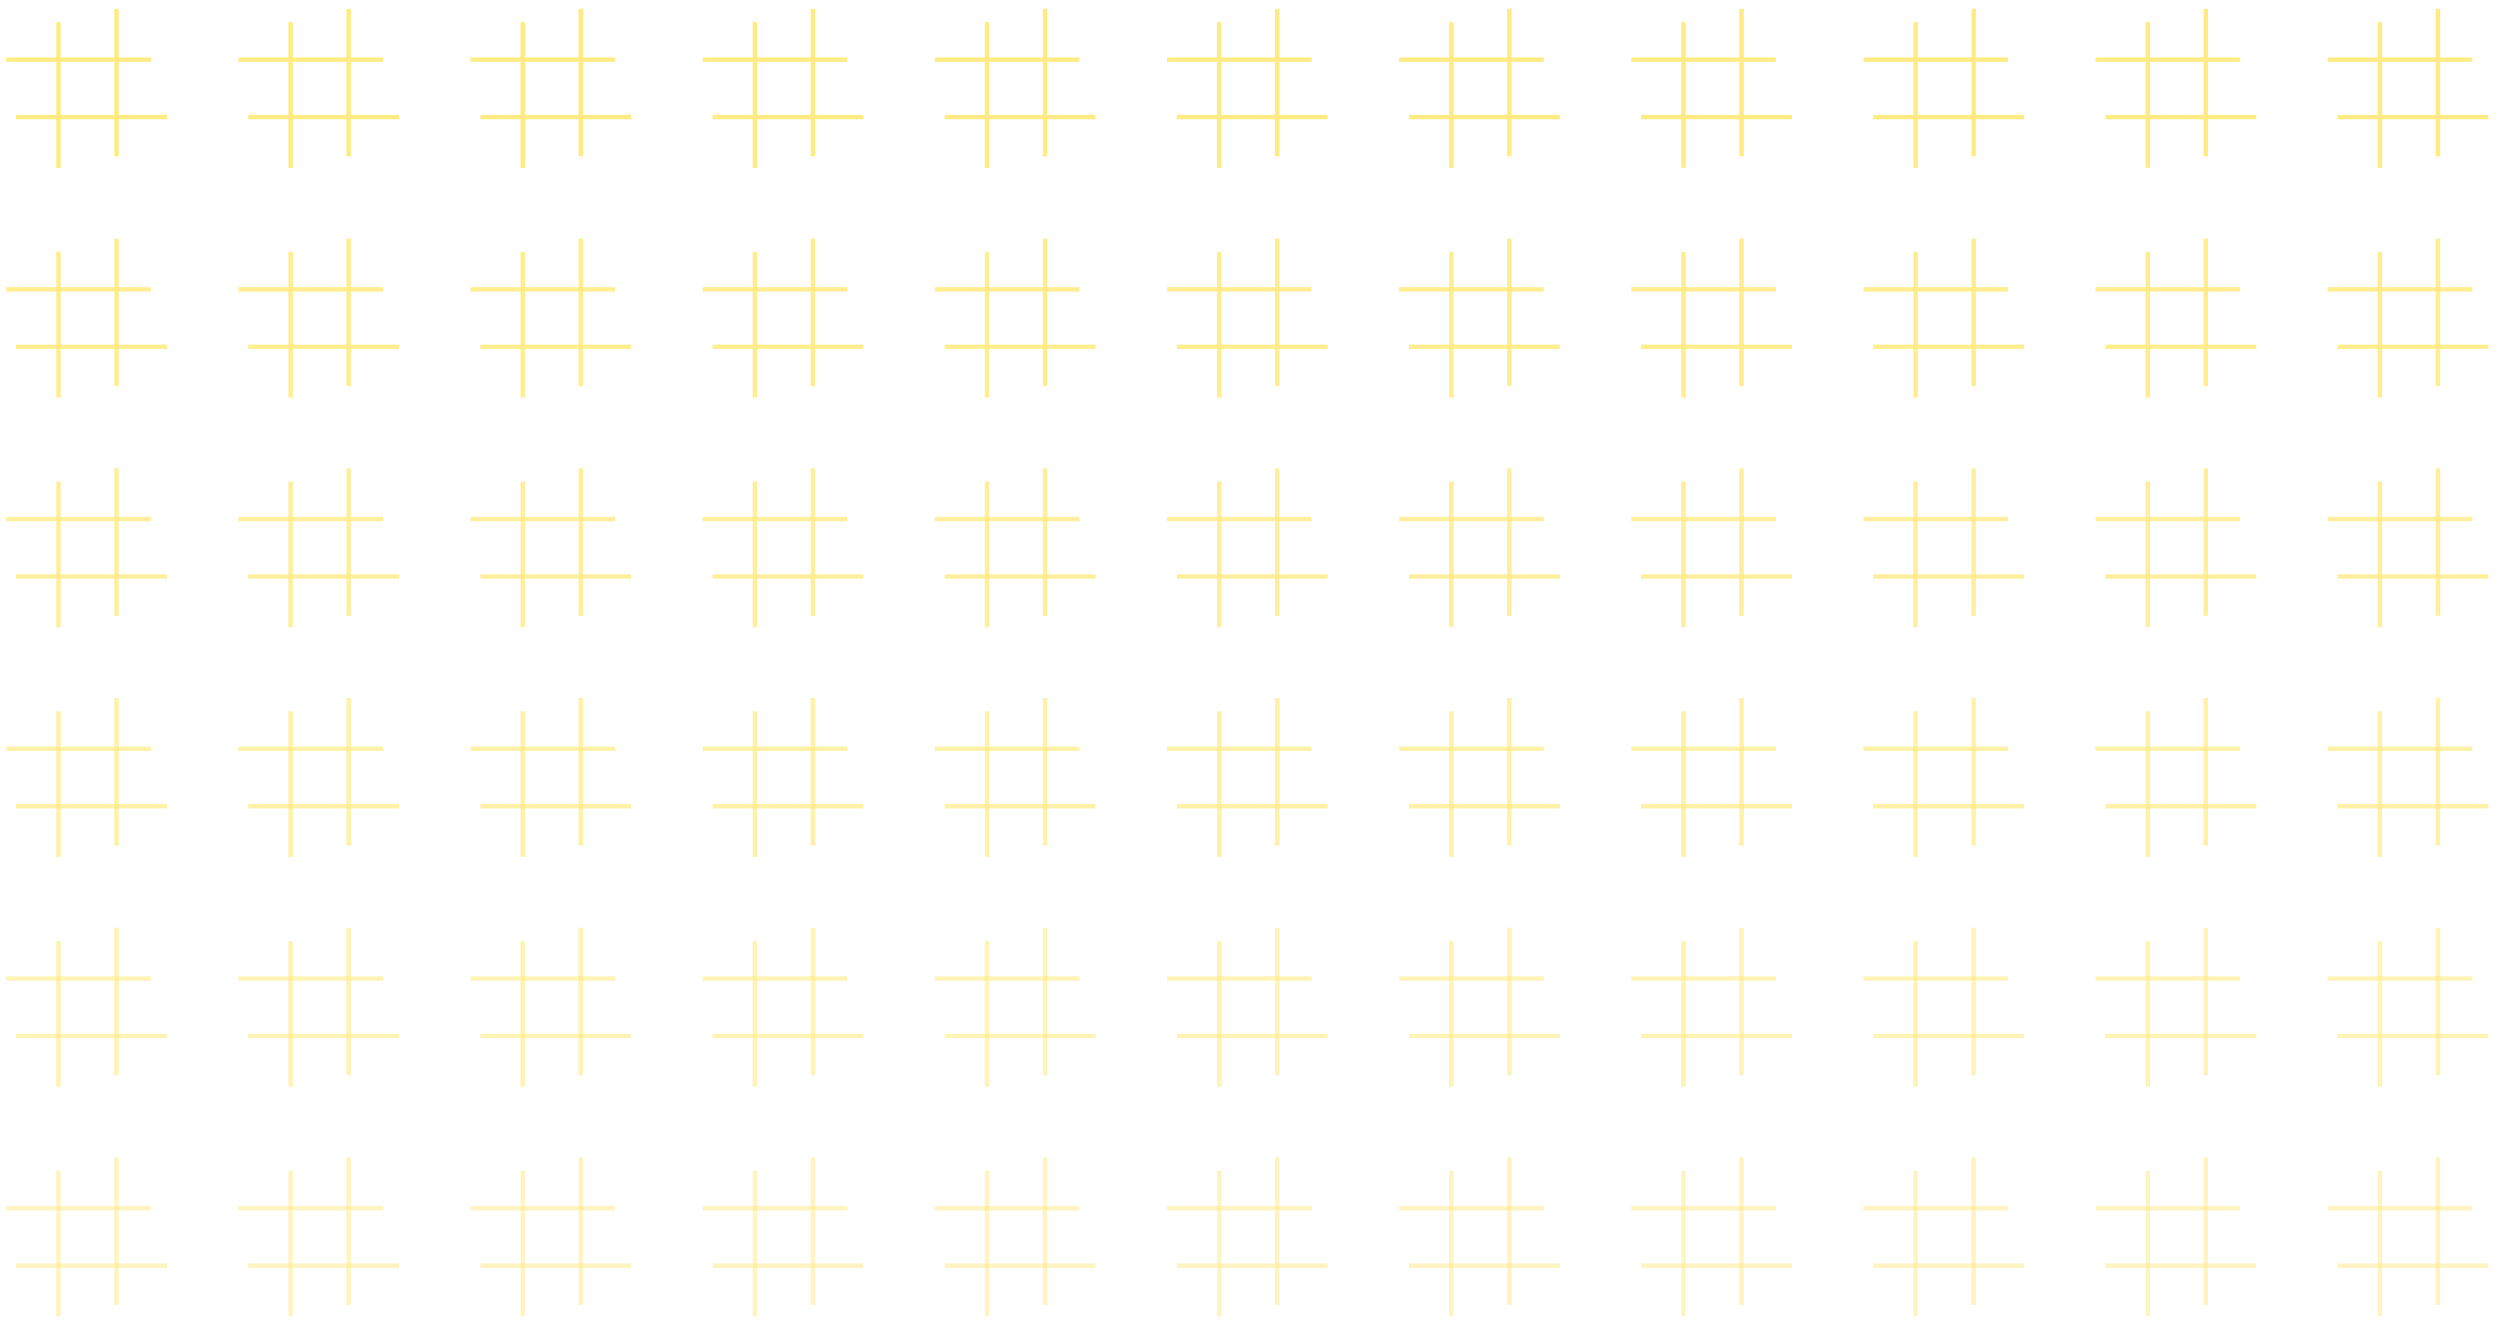 <svg fill="none" xmlns="http://www.w3.org/2000/svg" style="-webkit-print-color-adjust:exact" viewBox="7801 440.5 250 132.53"><g style="fill:#000" xmlns:xlink="http://www.w3.org/1999/xlink"><g style="fill:#000" clip-path="url(#a)"><defs><clipPath class="frame-clip-def frame-clip svg-def" id="a" transform="matrix(.179 0 0 .177 7801 440.5)"><rect rx="0" ry="0" width="100" height="100"/></clipPath></defs><g style="fill:#000" class="fills"><g class="fills"><rect fill="none" class="frame-background" rx="0" ry="0" style="-webkit-print-color-adjust:exact;fill:none" x="7801" y="440.5" width="17.857" height="17.671"/></g></g><g style="fill:#000" class="frame-children"><g style="fill:#000" class="fills"><rect rx="0" ry="0" style="-webkit-print-color-adjust:exact;fill:#ffeb84;fill-opacity:1" x="7806.625" y="442.709" width=".446" height="14.578" class="fills"/></g><g style="fill:#000" class="fills"><rect rx="0" ry="0" style="-webkit-print-color-adjust:exact;fill:#ffeb84;fill-opacity:1" x="7809.931" y="444.662" transform="rotate(90 7810.152 452.207)" width=".442" height="15.089" class="fills"/></g><g style="fill:#000" class="fills"><rect rx="0" ry="0" style="-webkit-print-color-adjust:exact;fill:#ffeb84;fill-opacity:1" x="7808.636" y="439.232" transform="rotate(90 7808.857 446.464)" width=".442" height="14.464" class="fills"/></g><g style="fill:#000" class="fills"><rect rx="0" ry="0" style="-webkit-print-color-adjust:exact;fill:#ffeb84;fill-opacity:1" x="7812.429" y="441.384" width=".446" height="14.755" class="fills"/></g></g></g></g><g style="fill:#000" xmlns:xlink="http://www.w3.org/1999/xlink"><g style="fill:#000" clip-path="url(#b)"><defs><clipPath class="frame-clip-def frame-clip svg-def" id="b" transform="matrix(.179 0 0 .177 7824.214 440.5)"><rect rx="0" ry="0" width="100" height="100"/></clipPath></defs><g style="fill:#000" class="fills"><g class="fills"><rect fill="none" class="frame-background" rx="0" ry="0" style="-webkit-print-color-adjust:exact;fill:none" x="7824.214" y="440.5" width="17.857" height="17.671"/></g></g><g style="fill:#000" class="frame-children"><g style="fill:#000" class="fills"><rect rx="0" ry="0" style="-webkit-print-color-adjust:exact;fill:#ffeb84;fill-opacity:1" x="7829.839" y="442.709" width=".446" height="14.578" class="fills"/></g><g style="fill:#000" class="fills"><rect rx="0" ry="0" style="-webkit-print-color-adjust:exact;fill:#ffeb84;fill-opacity:1" x="7833.145" y="444.662" transform="rotate(90 7833.366 452.207)" width=".442" height="15.089" class="fills"/></g><g style="fill:#000" class="fills"><rect rx="0" ry="0" style="-webkit-print-color-adjust:exact;fill:#ffeb84;fill-opacity:1" x="7831.851" y="439.232" transform="rotate(90 7832.071 446.464)" width=".442" height="14.464" class="fills"/></g><g style="fill:#000" class="fills"><rect rx="0" ry="0" style="-webkit-print-color-adjust:exact;fill:#ffeb84;fill-opacity:1" x="7835.643" y="441.384" width=".446" height="14.755" class="fills"/></g></g></g></g><g style="fill:#000" xmlns:xlink="http://www.w3.org/1999/xlink"><g style="fill:#000" clip-path="url(#c)"><defs><clipPath class="frame-clip-def frame-clip svg-def" id="c" transform="matrix(.179 0 0 .177 7847.429 440.5)"><rect rx="0" ry="0" width="100" height="100"/></clipPath></defs><g style="fill:#000" class="fills"><g class="fills"><rect fill="none" class="frame-background" rx="0" ry="0" style="-webkit-print-color-adjust:exact;fill:none" x="7847.429" y="440.5" width="17.857" height="17.671"/></g></g><g style="fill:#000" class="frame-children"><g style="fill:#000" class="fills"><rect rx="0" ry="0" style="-webkit-print-color-adjust:exact;fill:#ffeb84;fill-opacity:1" x="7853.054" y="442.709" width=".446" height="14.578" class="fills"/></g><g style="fill:#000" class="fills"><rect rx="0" ry="0" style="-webkit-print-color-adjust:exact;fill:#ffeb84;fill-opacity:1" x="7856.359" y="444.662" transform="rotate(90 7856.58 452.207)" width=".442" height="15.089" class="fills"/></g><g style="fill:#000" class="fills"><rect rx="0" ry="0" style="-webkit-print-color-adjust:exact;fill:#ffeb84;fill-opacity:1" x="7855.065" y="439.232" transform="rotate(90 7855.286 446.464)" width=".442" height="14.464" class="fills"/></g><g style="fill:#000" class="fills"><rect rx="0" ry="0" style="-webkit-print-color-adjust:exact;fill:#ffeb84;fill-opacity:1" x="7858.857" y="441.384" width=".446" height="14.755" class="fills"/></g></g></g></g><g style="fill:#000" xmlns:xlink="http://www.w3.org/1999/xlink"><g style="fill:#000" clip-path="url(#d)"><defs><clipPath class="frame-clip-def frame-clip svg-def" id="d" transform="matrix(.179 0 0 .177 7870.643 440.5)"><rect rx="0" ry="0" width="100" height="100"/></clipPath></defs><g style="fill:#000" class="fills"><g class="fills"><rect fill="none" class="frame-background" rx="0" ry="0" style="-webkit-print-color-adjust:exact;fill:none" x="7870.643" y="440.5" width="17.857" height="17.671"/></g></g><g style="fill:#000" class="frame-children"><g style="fill:#000" class="fills"><rect rx="0" ry="0" style="-webkit-print-color-adjust:exact;fill:#ffeb84;fill-opacity:1" x="7876.268" y="442.709" width=".446" height="14.578" class="fills"/></g><g style="fill:#000" class="fills"><rect rx="0" ry="0" style="-webkit-print-color-adjust:exact;fill:#ffeb84;fill-opacity:1" x="7879.574" y="444.662" transform="rotate(90 7879.795 452.207)" width=".442" height="15.089" class="fills"/></g><g style="fill:#000" class="fills"><rect rx="0" ry="0" style="-webkit-print-color-adjust:exact;fill:#ffeb84;fill-opacity:1" x="7878.279" y="439.232" transform="rotate(90 7878.5 446.464)" width=".442" height="14.464" class="fills"/></g><g style="fill:#000" class="fills"><rect rx="0" ry="0" style="-webkit-print-color-adjust:exact;fill:#ffeb84;fill-opacity:1" x="7882.071" y="441.384" width=".446" height="14.755" class="fills"/></g></g></g></g><g style="fill:#000" xmlns:xlink="http://www.w3.org/1999/xlink"><g style="fill:#000" clip-path="url(#e)"><defs><clipPath class="frame-clip-def frame-clip svg-def" id="e" transform="matrix(.179 0 0 .177 7893.857 440.5)"><rect rx="0" ry="0" width="100" height="100"/></clipPath></defs><g style="fill:#000" class="fills"><g class="fills"><rect fill="none" class="frame-background" rx="0" ry="0" style="-webkit-print-color-adjust:exact;fill:none" x="7893.857" y="440.5" width="17.857" height="17.671"/></g></g><g style="fill:#000" class="frame-children"><g style="fill:#000" class="fills"><rect rx="0" ry="0" style="-webkit-print-color-adjust:exact;fill:#ffeb84;fill-opacity:1" x="7899.482" y="442.709" width=".446" height="14.578" class="fills"/></g><g style="fill:#000" class="fills"><rect rx="0" ry="0" style="-webkit-print-color-adjust:exact;fill:#ffeb84;fill-opacity:1" x="7902.788" y="444.662" transform="rotate(90 7903.009 452.207)" width=".442" height="15.089" class="fills"/></g><g style="fill:#000" class="fills"><rect rx="0" ry="0" style="-webkit-print-color-adjust:exact;fill:#ffeb84;fill-opacity:1" x="7901.493" y="439.232" transform="rotate(90 7901.714 446.464)" width=".442" height="14.464" class="fills"/></g><g style="fill:#000" class="fills"><rect rx="0" ry="0" style="-webkit-print-color-adjust:exact;fill:#ffeb84;fill-opacity:1" x="7905.286" y="441.384" width=".446" height="14.755" class="fills"/></g></g></g></g><g style="fill:#000" xmlns:xlink="http://www.w3.org/1999/xlink"><g style="fill:#000" clip-path="url(#f)"><defs><clipPath class="frame-clip-def frame-clip svg-def" id="f" transform="matrix(.179 0 0 .177 7917.071 440.5)"><rect rx="0" ry="0" width="100" height="100"/></clipPath></defs><g style="fill:#000" class="fills"><g class="fills"><rect fill="none" class="frame-background" rx="0" ry="0" style="-webkit-print-color-adjust:exact;fill:none" x="7917.071" y="440.5" width="17.857" height="17.671"/></g></g><g style="fill:#000" class="frame-children"><g style="fill:#000" class="fills"><rect rx="0" ry="0" style="-webkit-print-color-adjust:exact;fill:#ffeb84;fill-opacity:1" x="7922.696" y="442.709" width=".446" height="14.578" class="fills"/></g><g style="fill:#000" class="fills"><rect rx="0" ry="0" style="-webkit-print-color-adjust:exact;fill:#ffeb84;fill-opacity:1" x="7926.002" y="444.662" transform="rotate(90 7926.223 452.207)" width=".442" height="15.089" class="fills"/></g><g style="fill:#000" class="fills"><rect rx="0" ry="0" style="-webkit-print-color-adjust:exact;fill:#ffeb84;fill-opacity:1" x="7924.708" y="439.232" transform="rotate(90 7924.929 446.464)" width=".442" height="14.464" class="fills"/></g><g style="fill:#000" class="fills"><rect rx="0" ry="0" style="-webkit-print-color-adjust:exact;fill:#ffeb84;fill-opacity:1" x="7928.5" y="441.384" width=".446" height="14.755" class="fills"/></g></g></g></g><g style="fill:#000" xmlns:xlink="http://www.w3.org/1999/xlink"><g style="fill:#000" clip-path="url(#g)"><defs><clipPath class="frame-clip-def frame-clip svg-def" id="g" transform="matrix(.179 0 0 .177 7940.286 440.5)"><rect rx="0" ry="0" width="100" height="100"/></clipPath></defs><g style="fill:#000" class="fills"><g class="fills"><rect fill="none" class="frame-background" rx="0" ry="0" style="-webkit-print-color-adjust:exact;fill:none" x="7940.286" y="440.5" width="17.857" height="17.671"/></g></g><g style="fill:#000" class="frame-children"><g style="fill:#000" class="fills"><rect rx="0" ry="0" style="-webkit-print-color-adjust:exact;fill:#ffeb84;fill-opacity:1" x="7945.911" y="442.709" width=".446" height="14.578" class="fills"/></g><g style="fill:#000" class="fills"><rect rx="0" ry="0" style="-webkit-print-color-adjust:exact;fill:#ffeb84;fill-opacity:1" x="7949.217" y="444.662" transform="rotate(90 7949.438 452.207)" width=".442" height="15.089" class="fills"/></g><g style="fill:#000" class="fills"><rect rx="0" ry="0" style="-webkit-print-color-adjust:exact;fill:#ffeb84;fill-opacity:1" x="7947.922" y="439.232" transform="rotate(90 7948.143 446.464)" width=".442" height="14.464" class="fills"/></g><g style="fill:#000" class="fills"><rect rx="0" ry="0" style="-webkit-print-color-adjust:exact;fill:#ffeb84;fill-opacity:1" x="7951.714" y="441.384" width=".446" height="14.755" class="fills"/></g></g></g></g><g style="fill:#000" xmlns:xlink="http://www.w3.org/1999/xlink"><g style="fill:#000" clip-path="url(#h)"><defs><clipPath class="frame-clip-def frame-clip svg-def" id="h" transform="matrix(.179 0 0 .177 7963.5 440.5)"><rect rx="0" ry="0" width="100" height="100"/></clipPath></defs><g style="fill:#000" class="fills"><g class="fills"><rect fill="none" class="frame-background" rx="0" ry="0" style="-webkit-print-color-adjust:exact;fill:none" x="7963.5" y="440.5" width="17.857" height="17.671"/></g></g><g style="fill:#000" class="frame-children"><g style="fill:#000" class="fills"><rect rx="0" ry="0" style="-webkit-print-color-adjust:exact;fill:#ffeb84;fill-opacity:1" x="7969.125" y="442.709" width=".446" height="14.578" class="fills"/></g><g style="fill:#000" class="fills"><rect rx="0" ry="0" style="-webkit-print-color-adjust:exact;fill:#ffeb84;fill-opacity:1" x="7972.431" y="444.662" transform="rotate(90 7972.652 452.207)" width=".442" height="15.089" class="fills"/></g><g style="fill:#000" class="fills"><rect rx="0" ry="0" style="-webkit-print-color-adjust:exact;fill:#ffeb84;fill-opacity:1" x="7971.136" y="439.232" transform="rotate(90 7971.357 446.464)" width=".442" height="14.464" class="fills"/></g><g style="fill:#000" class="fills"><rect rx="0" ry="0" style="-webkit-print-color-adjust:exact;fill:#ffeb84;fill-opacity:1" x="7974.929" y="441.384" width=".446" height="14.755" class="fills"/></g></g></g></g><g style="fill:#000" xmlns:xlink="http://www.w3.org/1999/xlink"><g style="fill:#000" clip-path="url(#i)"><defs><clipPath class="frame-clip-def frame-clip svg-def" id="i" transform="matrix(.179 0 0 .177 7986.714 440.5)"><rect rx="0" ry="0" width="100" height="100"/></clipPath></defs><g style="fill:#000" class="fills"><g class="fills"><rect fill="none" class="frame-background" rx="0" ry="0" style="-webkit-print-color-adjust:exact;fill:none" x="7986.714" y="440.5" width="17.857" height="17.671"/></g></g><g style="fill:#000" class="frame-children"><g style="fill:#000" class="fills"><rect rx="0" ry="0" style="-webkit-print-color-adjust:exact;fill:#ffeb84;fill-opacity:1" x="7992.339" y="442.709" width=".446" height="14.578" class="fills"/></g><g style="fill:#000" class="fills"><rect rx="0" ry="0" style="-webkit-print-color-adjust:exact;fill:#ffeb84;fill-opacity:1" x="7995.645" y="444.662" transform="rotate(90 7995.866 452.207)" width=".442" height="15.089" class="fills"/></g><g style="fill:#000" class="fills"><rect rx="0" ry="0" style="-webkit-print-color-adjust:exact;fill:#ffeb84;fill-opacity:1" x="7994.351" y="439.232" transform="rotate(90 7994.571 446.464)" width=".442" height="14.464" class="fills"/></g><g style="fill:#000" class="fills"><rect rx="0" ry="0" style="-webkit-print-color-adjust:exact;fill:#ffeb84;fill-opacity:1" x="7998.143" y="441.384" width=".446" height="14.755" class="fills"/></g></g></g></g><g style="fill:#000" xmlns:xlink="http://www.w3.org/1999/xlink"><g style="fill:#000" clip-path="url(#j)"><defs><clipPath class="frame-clip-def frame-clip svg-def" id="j" transform="matrix(.179 0 0 .177 8009.929 440.5)"><rect rx="0" ry="0" width="100" height="100"/></clipPath></defs><g style="fill:#000" class="fills"><g class="fills"><rect fill="none" class="frame-background" rx="0" ry="0" style="-webkit-print-color-adjust:exact;fill:none" x="8009.929" y="440.5" width="17.857" height="17.671"/></g></g><g style="fill:#000" class="frame-children"><g style="fill:#000" class="fills"><rect rx="0" ry="0" style="-webkit-print-color-adjust:exact;fill:#ffeb84;fill-opacity:1" x="8015.554" y="442.709" width=".446" height="14.578" class="fills"/></g><g style="fill:#000" class="fills"><rect rx="0" ry="0" style="-webkit-print-color-adjust:exact;fill:#ffeb84;fill-opacity:1" x="8018.859" y="444.662" transform="rotate(90 8019.08 452.207)" width=".442" height="15.089" class="fills"/></g><g style="fill:#000" class="fills"><rect rx="0" ry="0" style="-webkit-print-color-adjust:exact;fill:#ffeb84;fill-opacity:1" x="8017.565" y="439.232" transform="rotate(90 8017.786 446.464)" width=".442" height="14.464" class="fills"/></g><g style="fill:#000" class="fills"><rect rx="0" ry="0" style="-webkit-print-color-adjust:exact;fill:#ffeb84;fill-opacity:1" x="8021.357" y="441.384" width=".446" height="14.755" class="fills"/></g></g></g></g><g style="fill:#000" xmlns:xlink="http://www.w3.org/1999/xlink"><g style="fill:#000" clip-path="url(#k)"><defs><clipPath class="frame-clip-def frame-clip svg-def" id="k" transform="matrix(.179 0 0 .177 8033.143 440.5)"><rect rx="0" ry="0" width="100" height="100"/></clipPath></defs><g style="fill:#000" class="fills"><g class="fills"><rect fill="none" class="frame-background" rx="0" ry="0" style="-webkit-print-color-adjust:exact;fill:none" x="8033.143" y="440.5" width="17.857" height="17.671"/></g></g><g style="fill:#000" class="frame-children"><g style="fill:#000" class="fills"><rect rx="0" ry="0" style="-webkit-print-color-adjust:exact;fill:#ffeb84;fill-opacity:1" x="8038.768" y="442.709" width=".446" height="14.578" class="fills"/></g><g style="fill:#000" class="fills"><rect rx="0" ry="0" style="-webkit-print-color-adjust:exact;fill:#ffeb84;fill-opacity:1" x="8042.074" y="444.662" transform="rotate(90 8042.295 452.207)" width=".442" height="15.089" class="fills"/></g><g style="fill:#000" class="fills"><rect rx="0" ry="0" style="-webkit-print-color-adjust:exact;fill:#ffeb84;fill-opacity:1" x="8040.779" y="439.232" transform="rotate(90 8041 446.464)" width=".442" height="14.464" class="fills"/></g><g style="fill:#000" class="fills"><rect rx="0" ry="0" style="-webkit-print-color-adjust:exact;fill:#ffeb84;fill-opacity:1" x="8044.571" y="441.384" width=".446" height="14.755" class="fills"/></g></g></g></g><g style="fill:#000" xmlns:xlink="http://www.w3.org/1999/xlink"><g style="fill:#000" clip-path="url(#l)"><defs><clipPath class="frame-clip-def frame-clip svg-def" id="l" transform="matrix(.179 0 0 .177 7801 463.472)"><rect rx="0" ry="0" width="100" height="100"/></clipPath></defs><g style="fill:#000" class="fills"><g class="fills"><rect fill="none" class="frame-background" rx="0" ry="0" style="-webkit-print-color-adjust:exact;fill:none" x="7801" y="463.472" width="17.857" height="17.671"/></g></g><g style="fill:#000" class="frame-children"><g style="fill:#000" class="fills"><rect rx="0" ry="0" style="-webkit-print-color-adjust:exact;fill:#ffeb84;fill-opacity:.9" x="7806.625" y="465.681" width=".446" height="14.578" class="fills"/></g><g style="fill:#000" class="fills"><rect rx="0" ry="0" style="-webkit-print-color-adjust:exact;fill:#ffeb84;fill-opacity:.9" x="7809.931" y="467.634" transform="rotate(90 7810.152 475.179)" width=".442" height="15.089" class="fills"/></g><g style="fill:#000" class="fills"><rect rx="0" ry="0" style="-webkit-print-color-adjust:exact;fill:#ffeb84;fill-opacity:.9" x="7808.636" y="462.204" transform="rotate(90 7808.857 469.436)" width=".442" height="14.464" class="fills"/></g><g style="fill:#000" class="fills"><rect rx="0" ry="0" style="-webkit-print-color-adjust:exact;fill:#ffeb84;fill-opacity:.9" x="7812.429" y="464.355" width=".446" height="14.755" class="fills"/></g></g></g></g><g style="fill:#000" xmlns:xlink="http://www.w3.org/1999/xlink"><g style="fill:#000" clip-path="url(#m)"><defs><clipPath class="frame-clip-def frame-clip svg-def" id="m" transform="matrix(.179 0 0 .177 7824.214 463.472)"><rect rx="0" ry="0" width="100" height="100"/></clipPath></defs><g style="fill:#000" class="fills"><g class="fills"><rect fill="none" class="frame-background" rx="0" ry="0" style="-webkit-print-color-adjust:exact;fill:none" x="7824.214" y="463.472" width="17.857" height="17.671"/></g></g><g style="fill:#000" class="frame-children"><g style="fill:#000" class="fills"><rect rx="0" ry="0" style="-webkit-print-color-adjust:exact;fill:#ffeb84;fill-opacity:.9" x="7829.839" y="465.681" width=".446" height="14.578" class="fills"/></g><g style="fill:#000" class="fills"><rect rx="0" ry="0" style="-webkit-print-color-adjust:exact;fill:#ffeb84;fill-opacity:.9" x="7833.145" y="467.634" transform="rotate(90 7833.366 475.179)" width=".442" height="15.089" class="fills"/></g><g style="fill:#000" class="fills"><rect rx="0" ry="0" style="-webkit-print-color-adjust:exact;fill:#ffeb84;fill-opacity:.9" x="7831.851" y="462.204" transform="rotate(90 7832.071 469.436)" width=".442" height="14.464" class="fills"/></g><g style="fill:#000" class="fills"><rect rx="0" ry="0" style="-webkit-print-color-adjust:exact;fill:#ffeb84;fill-opacity:.9" x="7835.643" y="464.355" width=".446" height="14.755" class="fills"/></g></g></g></g><g style="fill:#000" xmlns:xlink="http://www.w3.org/1999/xlink"><g style="fill:#000" clip-path="url(#n)"><defs><clipPath class="frame-clip-def frame-clip svg-def" id="n" transform="matrix(.179 0 0 .177 7847.429 463.472)"><rect rx="0" ry="0" width="100" height="100"/></clipPath></defs><g style="fill:#000" class="fills"><g class="fills"><rect fill="none" class="frame-background" rx="0" ry="0" style="-webkit-print-color-adjust:exact;fill:none" x="7847.429" y="463.472" width="17.857" height="17.671"/></g></g><g style="fill:#000" class="frame-children"><g style="fill:#000" class="fills"><rect rx="0" ry="0" style="-webkit-print-color-adjust:exact;fill:#ffeb84;fill-opacity:.9" x="7853.054" y="465.681" width=".446" height="14.578" class="fills"/></g><g style="fill:#000" class="fills"><rect rx="0" ry="0" style="-webkit-print-color-adjust:exact;fill:#ffeb84;fill-opacity:.9" x="7856.359" y="467.634" transform="rotate(90 7856.58 475.179)" width=".442" height="15.089" class="fills"/></g><g style="fill:#000" class="fills"><rect rx="0" ry="0" style="-webkit-print-color-adjust:exact;fill:#ffeb84;fill-opacity:.9" x="7855.065" y="462.204" transform="rotate(90 7855.286 469.436)" width=".442" height="14.464" class="fills"/></g><g style="fill:#000" class="fills"><rect rx="0" ry="0" style="-webkit-print-color-adjust:exact;fill:#ffeb84;fill-opacity:.9" x="7858.857" y="464.355" width=".446" height="14.755" class="fills"/></g></g></g></g><g style="fill:#000" xmlns:xlink="http://www.w3.org/1999/xlink"><g style="fill:#000" clip-path="url(#o)"><defs><clipPath class="frame-clip-def frame-clip svg-def" id="o" transform="matrix(.179 0 0 .177 7870.643 463.472)"><rect rx="0" ry="0" width="100" height="100"/></clipPath></defs><g style="fill:#000" class="fills"><g class="fills"><rect fill="none" class="frame-background" rx="0" ry="0" style="-webkit-print-color-adjust:exact;fill:none" x="7870.643" y="463.472" width="17.857" height="17.671"/></g></g><g style="fill:#000" class="frame-children"><g style="fill:#000" class="fills"><rect rx="0" ry="0" style="-webkit-print-color-adjust:exact;fill:#ffeb84;fill-opacity:.9" x="7876.268" y="465.681" width=".446" height="14.578" class="fills"/></g><g style="fill:#000" class="fills"><rect rx="0" ry="0" style="-webkit-print-color-adjust:exact;fill:#ffeb84;fill-opacity:.9" x="7879.574" y="467.634" transform="rotate(90 7879.795 475.179)" width=".442" height="15.089" class="fills"/></g><g style="fill:#000" class="fills"><rect rx="0" ry="0" style="-webkit-print-color-adjust:exact;fill:#ffeb84;fill-opacity:.9" x="7878.279" y="462.204" transform="rotate(90 7878.5 469.436)" width=".442" height="14.464" class="fills"/></g><g style="fill:#000" class="fills"><rect rx="0" ry="0" style="-webkit-print-color-adjust:exact;fill:#ffeb84;fill-opacity:.9" x="7882.071" y="464.355" width=".446" height="14.755" class="fills"/></g></g></g></g><g style="fill:#000" xmlns:xlink="http://www.w3.org/1999/xlink"><g style="fill:#000" clip-path="url(#p)"><defs><clipPath class="frame-clip-def frame-clip svg-def" id="p" transform="matrix(.179 0 0 .177 7893.857 463.472)"><rect rx="0" ry="0" width="100" height="100"/></clipPath></defs><g style="fill:#000" class="fills"><g class="fills"><rect fill="none" class="frame-background" rx="0" ry="0" style="-webkit-print-color-adjust:exact;fill:none" x="7893.857" y="463.472" width="17.857" height="17.671"/></g></g><g style="fill:#000" class="frame-children"><g style="fill:#000" class="fills"><rect rx="0" ry="0" style="-webkit-print-color-adjust:exact;fill:#ffeb84;fill-opacity:.9" x="7899.482" y="465.681" width=".446" height="14.578" class="fills"/></g><g style="fill:#000" class="fills"><rect rx="0" ry="0" style="-webkit-print-color-adjust:exact;fill:#ffeb84;fill-opacity:.9" x="7902.788" y="467.634" transform="rotate(90 7903.009 475.179)" width=".442" height="15.089" class="fills"/></g><g style="fill:#000" class="fills"><rect rx="0" ry="0" style="-webkit-print-color-adjust:exact;fill:#ffeb84;fill-opacity:.9" x="7901.493" y="462.204" transform="rotate(90 7901.714 469.436)" width=".442" height="14.464" class="fills"/></g><g style="fill:#000" class="fills"><rect rx="0" ry="0" style="-webkit-print-color-adjust:exact;fill:#ffeb84;fill-opacity:.9" x="7905.286" y="464.355" width=".446" height="14.755" class="fills"/></g></g></g></g><g style="fill:#000" xmlns:xlink="http://www.w3.org/1999/xlink"><g style="fill:#000" clip-path="url(#q)"><defs><clipPath class="frame-clip-def frame-clip svg-def" id="q" transform="matrix(.179 0 0 .177 7917.071 463.472)"><rect rx="0" ry="0" width="100" height="100"/></clipPath></defs><g style="fill:#000" class="fills"><g class="fills"><rect fill="none" class="frame-background" rx="0" ry="0" style="-webkit-print-color-adjust:exact;fill:none" x="7917.071" y="463.472" width="17.857" height="17.671"/></g></g><g style="fill:#000" class="frame-children"><g style="fill:#000" class="fills"><rect rx="0" ry="0" style="-webkit-print-color-adjust:exact;fill:#ffeb84;fill-opacity:.9" x="7922.696" y="465.681" width=".446" height="14.578" class="fills"/></g><g style="fill:#000" class="fills"><rect rx="0" ry="0" style="-webkit-print-color-adjust:exact;fill:#ffeb84;fill-opacity:.9" x="7926.002" y="467.634" transform="rotate(90 7926.223 475.179)" width=".442" height="15.089" class="fills"/></g><g style="fill:#000" class="fills"><rect rx="0" ry="0" style="-webkit-print-color-adjust:exact;fill:#ffeb84;fill-opacity:.9" x="7924.708" y="462.204" transform="rotate(90 7924.929 469.436)" width=".442" height="14.464" class="fills"/></g><g style="fill:#000" class="fills"><rect rx="0" ry="0" style="-webkit-print-color-adjust:exact;fill:#ffeb84;fill-opacity:.9" x="7928.5" y="464.355" width=".446" height="14.755" class="fills"/></g></g></g></g><g style="fill:#000" xmlns:xlink="http://www.w3.org/1999/xlink"><g style="fill:#000" clip-path="url(#r)"><defs><clipPath class="frame-clip-def frame-clip svg-def" id="r" transform="matrix(.179 0 0 .177 7940.286 463.472)"><rect rx="0" ry="0" width="100" height="100"/></clipPath></defs><g style="fill:#000" class="fills"><g class="fills"><rect fill="none" class="frame-background" rx="0" ry="0" style="-webkit-print-color-adjust:exact;fill:none" x="7940.286" y="463.472" width="17.857" height="17.671"/></g></g><g style="fill:#000" class="frame-children"><g style="fill:#000" class="fills"><rect rx="0" ry="0" style="-webkit-print-color-adjust:exact;fill:#ffeb84;fill-opacity:.9" x="7945.911" y="465.681" width=".446" height="14.578" class="fills"/></g><g style="fill:#000" class="fills"><rect rx="0" ry="0" style="-webkit-print-color-adjust:exact;fill:#ffeb84;fill-opacity:.9" x="7949.217" y="467.634" transform="rotate(90 7949.438 475.179)" width=".442" height="15.089" class="fills"/></g><g style="fill:#000" class="fills"><rect rx="0" ry="0" style="-webkit-print-color-adjust:exact;fill:#ffeb84;fill-opacity:.9" x="7947.922" y="462.204" transform="rotate(90 7948.143 469.436)" width=".442" height="14.464" class="fills"/></g><g style="fill:#000" class="fills"><rect rx="0" ry="0" style="-webkit-print-color-adjust:exact;fill:#ffeb84;fill-opacity:.9" x="7951.714" y="464.355" width=".446" height="14.755" class="fills"/></g></g></g></g><g style="fill:#000" xmlns:xlink="http://www.w3.org/1999/xlink"><g style="fill:#000" clip-path="url(#s)"><defs><clipPath class="frame-clip-def frame-clip svg-def" id="s" transform="matrix(.179 0 0 .177 7963.5 463.472)"><rect rx="0" ry="0" width="100" height="100"/></clipPath></defs><g style="fill:#000" class="fills"><g class="fills"><rect fill="none" class="frame-background" rx="0" ry="0" style="-webkit-print-color-adjust:exact;fill:none" x="7963.5" y="463.472" width="17.857" height="17.671"/></g></g><g style="fill:#000" class="frame-children"><g style="fill:#000" class="fills"><rect rx="0" ry="0" style="-webkit-print-color-adjust:exact;fill:#ffeb84;fill-opacity:.9" x="7969.125" y="465.681" width=".446" height="14.578" class="fills"/></g><g style="fill:#000" class="fills"><rect rx="0" ry="0" style="-webkit-print-color-adjust:exact;fill:#ffeb84;fill-opacity:.9" x="7972.431" y="467.634" transform="rotate(90 7972.652 475.179)" width=".442" height="15.089" class="fills"/></g><g style="fill:#000" class="fills"><rect rx="0" ry="0" style="-webkit-print-color-adjust:exact;fill:#ffeb84;fill-opacity:.9" x="7971.136" y="462.204" transform="rotate(90 7971.357 469.436)" width=".442" height="14.464" class="fills"/></g><g style="fill:#000" class="fills"><rect rx="0" ry="0" style="-webkit-print-color-adjust:exact;fill:#ffeb84;fill-opacity:.9" x="7974.929" y="464.355" width=".446" height="14.755" class="fills"/></g></g></g></g><g style="fill:#000" xmlns:xlink="http://www.w3.org/1999/xlink"><g style="fill:#000" clip-path="url(#t)"><defs><clipPath class="frame-clip-def frame-clip svg-def" id="t" transform="matrix(.179 0 0 .177 7986.714 463.472)"><rect rx="0" ry="0" width="100" height="100"/></clipPath></defs><g style="fill:#000" class="fills"><g class="fills"><rect fill="none" class="frame-background" rx="0" ry="0" style="-webkit-print-color-adjust:exact;fill:none" x="7986.714" y="463.472" width="17.857" height="17.671"/></g></g><g style="fill:#000" class="frame-children"><g style="fill:#000" class="fills"><rect rx="0" ry="0" style="-webkit-print-color-adjust:exact;fill:#ffeb84;fill-opacity:.9" x="7992.339" y="465.681" width=".446" height="14.578" class="fills"/></g><g style="fill:#000" class="fills"><rect rx="0" ry="0" style="-webkit-print-color-adjust:exact;fill:#ffeb84;fill-opacity:.9" x="7995.645" y="467.634" transform="rotate(90 7995.866 475.179)" width=".442" height="15.089" class="fills"/></g><g style="fill:#000" class="fills"><rect rx="0" ry="0" style="-webkit-print-color-adjust:exact;fill:#ffeb84;fill-opacity:.9" x="7994.351" y="462.204" transform="rotate(90 7994.571 469.436)" width=".442" height="14.464" class="fills"/></g><g style="fill:#000" class="fills"><rect rx="0" ry="0" style="-webkit-print-color-adjust:exact;fill:#ffeb84;fill-opacity:.9" x="7998.143" y="464.355" width=".446" height="14.755" class="fills"/></g></g></g></g><g style="fill:#000" xmlns:xlink="http://www.w3.org/1999/xlink"><g style="fill:#000" clip-path="url(#u)"><defs><clipPath class="frame-clip-def frame-clip svg-def" id="u" transform="matrix(.179 0 0 .177 8009.929 463.472)"><rect rx="0" ry="0" width="100" height="100"/></clipPath></defs><g style="fill:#000" class="fills"><g class="fills"><rect fill="none" class="frame-background" rx="0" ry="0" style="-webkit-print-color-adjust:exact;fill:none" x="8009.929" y="463.472" width="17.857" height="17.671"/></g></g><g style="fill:#000" class="frame-children"><g style="fill:#000" class="fills"><rect rx="0" ry="0" style="-webkit-print-color-adjust:exact;fill:#ffeb84;fill-opacity:.9" x="8015.554" y="465.681" width=".446" height="14.578" class="fills"/></g><g style="fill:#000" class="fills"><rect rx="0" ry="0" style="-webkit-print-color-adjust:exact;fill:#ffeb84;fill-opacity:.9" x="8018.859" y="467.634" transform="rotate(90 8019.08 475.179)" width=".442" height="15.089" class="fills"/></g><g style="fill:#000" class="fills"><rect rx="0" ry="0" style="-webkit-print-color-adjust:exact;fill:#ffeb84;fill-opacity:.9" x="8017.565" y="462.204" transform="rotate(90 8017.786 469.436)" width=".442" height="14.464" class="fills"/></g><g style="fill:#000" class="fills"><rect rx="0" ry="0" style="-webkit-print-color-adjust:exact;fill:#ffeb84;fill-opacity:.9" x="8021.357" y="464.355" width=".446" height="14.755" class="fills"/></g></g></g></g><g style="fill:#000" xmlns:xlink="http://www.w3.org/1999/xlink"><g style="fill:#000" clip-path="url(#v)"><defs><clipPath class="frame-clip-def frame-clip svg-def" id="v" transform="matrix(.179 0 0 .177 8033.143 463.472)"><rect rx="0" ry="0" width="100" height="100"/></clipPath></defs><g style="fill:#000" class="fills"><g class="fills"><rect fill="none" class="frame-background" rx="0" ry="0" style="-webkit-print-color-adjust:exact;fill:none" x="8033.143" y="463.472" width="17.857" height="17.671"/></g></g><g style="fill:#000" class="frame-children"><g style="fill:#000" class="fills"><rect rx="0" ry="0" style="-webkit-print-color-adjust:exact;fill:#ffeb84;fill-opacity:.9" x="8038.768" y="465.681" width=".446" height="14.578" class="fills"/></g><g style="fill:#000" class="fills"><rect rx="0" ry="0" style="-webkit-print-color-adjust:exact;fill:#ffeb84;fill-opacity:.9" x="8042.074" y="467.634" transform="rotate(90 8042.295 475.179)" width=".442" height="15.089" class="fills"/></g><g style="fill:#000" class="fills"><rect rx="0" ry="0" style="-webkit-print-color-adjust:exact;fill:#ffeb84;fill-opacity:.9" x="8040.779" y="462.204" transform="rotate(90 8041 469.436)" width=".442" height="14.464" class="fills"/></g><g style="fill:#000" class="fills"><rect rx="0" ry="0" style="-webkit-print-color-adjust:exact;fill:#ffeb84;fill-opacity:.9" x="8044.571" y="464.355" width=".446" height="14.755" class="fills"/></g></g></g></g><g style="fill:#000" xmlns:xlink="http://www.w3.org/1999/xlink"><g style="fill:#000" clip-path="url(#w)"><defs><clipPath class="frame-clip-def frame-clip svg-def" id="w" transform="matrix(.179 0 0 .177 7801 486.444)"><rect rx="0" ry="0" width="100" height="100"/></clipPath></defs><g style="fill:#000" class="fills"><g class="fills"><rect fill="none" class="frame-background" rx="0" ry="0" style="-webkit-print-color-adjust:exact;fill:none" x="7801" y="486.444" width="17.857" height="17.671"/></g></g><g style="fill:#000" class="frame-children"><g style="fill:#000" class="fills"><rect rx="0" ry="0" style="-webkit-print-color-adjust:exact;fill:#ffeb84;fill-opacity:.8" x="7806.625" y="488.653" width=".446" height="14.578" class="fills"/></g><g style="fill:#000" class="fills"><rect rx="0" ry="0" style="-webkit-print-color-adjust:exact;fill:#ffeb84;fill-opacity:.8" x="7809.931" y="490.606" transform="rotate(90 7810.152 498.15)" width=".442" height="15.089" class="fills"/></g><g style="fill:#000" class="fills"><rect rx="0" ry="0" style="-webkit-print-color-adjust:exact;fill:#ffeb84;fill-opacity:.8" x="7808.636" y="485.175" transform="rotate(90 7808.857 492.408)" width=".442" height="14.464" class="fills"/></g><g style="fill:#000" class="fills"><rect rx="0" ry="0" style="-webkit-print-color-adjust:exact;fill:#ffeb84;fill-opacity:.8" x="7812.429" y="487.327" width=".446" height="14.755" class="fills"/></g></g></g></g><g style="fill:#000" xmlns:xlink="http://www.w3.org/1999/xlink"><g style="fill:#000" clip-path="url(#x)"><defs><clipPath class="frame-clip-def frame-clip svg-def" id="x" transform="matrix(.179 0 0 .177 7824.214 486.444)"><rect rx="0" ry="0" width="100" height="100"/></clipPath></defs><g style="fill:#000" class="fills"><g class="fills"><rect fill="none" class="frame-background" rx="0" ry="0" style="-webkit-print-color-adjust:exact;fill:none" x="7824.214" y="486.444" width="17.857" height="17.671"/></g></g><g style="fill:#000" class="frame-children"><g style="fill:#000" class="fills"><rect rx="0" ry="0" style="-webkit-print-color-adjust:exact;fill:#ffeb84;fill-opacity:.8" x="7829.839" y="488.653" width=".446" height="14.578" class="fills"/></g><g style="fill:#000" class="fills"><rect rx="0" ry="0" style="-webkit-print-color-adjust:exact;fill:#ffeb84;fill-opacity:.8" x="7833.145" y="490.606" transform="rotate(90 7833.366 498.15)" width=".442" height="15.089" class="fills"/></g><g style="fill:#000" class="fills"><rect rx="0" ry="0" style="-webkit-print-color-adjust:exact;fill:#ffeb84;fill-opacity:.8" x="7831.851" y="485.175" transform="rotate(90 7832.071 492.408)" width=".442" height="14.464" class="fills"/></g><g style="fill:#000" class="fills"><rect rx="0" ry="0" style="-webkit-print-color-adjust:exact;fill:#ffeb84;fill-opacity:.8" x="7835.643" y="487.327" width=".446" height="14.755" class="fills"/></g></g></g></g><g style="fill:#000" xmlns:xlink="http://www.w3.org/1999/xlink"><g style="fill:#000" clip-path="url(#y)"><defs><clipPath class="frame-clip-def frame-clip svg-def" id="y" transform="matrix(.179 0 0 .177 7847.429 486.444)"><rect rx="0" ry="0" width="100" height="100"/></clipPath></defs><g style="fill:#000" class="fills"><g class="fills"><rect fill="none" class="frame-background" rx="0" ry="0" style="-webkit-print-color-adjust:exact;fill:none" x="7847.429" y="486.444" width="17.857" height="17.671"/></g></g><g style="fill:#000" class="frame-children"><g style="fill:#000" class="fills"><rect rx="0" ry="0" style="-webkit-print-color-adjust:exact;fill:#ffeb84;fill-opacity:.8" x="7853.054" y="488.653" width=".446" height="14.578" class="fills"/></g><g style="fill:#000" class="fills"><rect rx="0" ry="0" style="-webkit-print-color-adjust:exact;fill:#ffeb84;fill-opacity:.8" x="7856.359" y="490.606" transform="rotate(90 7856.58 498.15)" width=".442" height="15.089" class="fills"/></g><g style="fill:#000" class="fills"><rect rx="0" ry="0" style="-webkit-print-color-adjust:exact;fill:#ffeb84;fill-opacity:.8" x="7855.065" y="485.175" transform="rotate(90 7855.286 492.408)" width=".442" height="14.464" class="fills"/></g><g style="fill:#000" class="fills"><rect rx="0" ry="0" style="-webkit-print-color-adjust:exact;fill:#ffeb84;fill-opacity:.8" x="7858.857" y="487.327" width=".446" height="14.755" class="fills"/></g></g></g></g><g style="fill:#000" xmlns:xlink="http://www.w3.org/1999/xlink"><g style="fill:#000" clip-path="url(#z)"><defs><clipPath class="frame-clip-def frame-clip svg-def" id="z" transform="matrix(.179 0 0 .177 7870.643 486.444)"><rect rx="0" ry="0" width="100" height="100"/></clipPath></defs><g style="fill:#000" class="fills"><g class="fills"><rect fill="none" class="frame-background" rx="0" ry="0" style="-webkit-print-color-adjust:exact;fill:none" x="7870.643" y="486.444" width="17.857" height="17.671"/></g></g><g style="fill:#000" class="frame-children"><g style="fill:#000" class="fills"><rect rx="0" ry="0" style="-webkit-print-color-adjust:exact;fill:#ffeb84;fill-opacity:.8" x="7876.268" y="488.653" width=".446" height="14.578" class="fills"/></g><g style="fill:#000" class="fills"><rect rx="0" ry="0" style="-webkit-print-color-adjust:exact;fill:#ffeb84;fill-opacity:.8" x="7879.574" y="490.606" transform="rotate(90 7879.795 498.15)" width=".442" height="15.089" class="fills"/></g><g style="fill:#000" class="fills"><rect rx="0" ry="0" style="-webkit-print-color-adjust:exact;fill:#ffeb84;fill-opacity:.8" x="7878.279" y="485.175" transform="rotate(90 7878.5 492.408)" width=".442" height="14.464" class="fills"/></g><g style="fill:#000" class="fills"><rect rx="0" ry="0" style="-webkit-print-color-adjust:exact;fill:#ffeb84;fill-opacity:.8" x="7882.071" y="487.327" width=".446" height="14.755" class="fills"/></g></g></g></g><g style="fill:#000" xmlns:xlink="http://www.w3.org/1999/xlink"><g style="fill:#000" clip-path="url(#A)"><defs><clipPath class="frame-clip-def frame-clip svg-def" id="A" transform="matrix(.179 0 0 .177 7893.857 486.444)"><rect rx="0" ry="0" width="100" height="100"/></clipPath></defs><g style="fill:#000" class="fills"><g class="fills"><rect fill="none" class="frame-background" rx="0" ry="0" style="-webkit-print-color-adjust:exact;fill:none" x="7893.857" y="486.444" width="17.857" height="17.671"/></g></g><g style="fill:#000" class="frame-children"><g style="fill:#000" class="fills"><rect rx="0" ry="0" style="-webkit-print-color-adjust:exact;fill:#ffeb84;fill-opacity:.8" x="7899.482" y="488.653" width=".446" height="14.578" class="fills"/></g><g style="fill:#000" class="fills"><rect rx="0" ry="0" style="-webkit-print-color-adjust:exact;fill:#ffeb84;fill-opacity:.8" x="7902.788" y="490.606" transform="rotate(90 7903.009 498.15)" width=".442" height="15.089" class="fills"/></g><g style="fill:#000" class="fills"><rect rx="0" ry="0" style="-webkit-print-color-adjust:exact;fill:#ffeb84;fill-opacity:.8" x="7901.493" y="485.175" transform="rotate(90 7901.714 492.408)" width=".442" height="14.464" class="fills"/></g><g style="fill:#000" class="fills"><rect rx="0" ry="0" style="-webkit-print-color-adjust:exact;fill:#ffeb84;fill-opacity:.8" x="7905.286" y="487.327" width=".446" height="14.755" class="fills"/></g></g></g></g><g style="fill:#000" xmlns:xlink="http://www.w3.org/1999/xlink"><g style="fill:#000" clip-path="url(#B)"><defs><clipPath class="frame-clip-def frame-clip svg-def" id="B" transform="matrix(.179 0 0 .177 7917.071 486.444)"><rect rx="0" ry="0" width="100" height="100"/></clipPath></defs><g style="fill:#000" class="fills"><g class="fills"><rect fill="none" class="frame-background" rx="0" ry="0" style="-webkit-print-color-adjust:exact;fill:none" x="7917.071" y="486.444" width="17.857" height="17.671"/></g></g><g style="fill:#000" class="frame-children"><g style="fill:#000" class="fills"><rect rx="0" ry="0" style="-webkit-print-color-adjust:exact;fill:#ffeb84;fill-opacity:.8" x="7922.696" y="488.653" width=".446" height="14.578" class="fills"/></g><g style="fill:#000" class="fills"><rect rx="0" ry="0" style="-webkit-print-color-adjust:exact;fill:#ffeb84;fill-opacity:.8" x="7926.002" y="490.606" transform="rotate(90 7926.223 498.15)" width=".442" height="15.089" class="fills"/></g><g style="fill:#000" class="fills"><rect rx="0" ry="0" style="-webkit-print-color-adjust:exact;fill:#ffeb84;fill-opacity:.8" x="7924.708" y="485.175" transform="rotate(90 7924.929 492.408)" width=".442" height="14.464" class="fills"/></g><g style="fill:#000" class="fills"><rect rx="0" ry="0" style="-webkit-print-color-adjust:exact;fill:#ffeb84;fill-opacity:.8" x="7928.5" y="487.327" width=".446" height="14.755" class="fills"/></g></g></g></g><g style="fill:#000" xmlns:xlink="http://www.w3.org/1999/xlink"><g style="fill:#000" clip-path="url(#C)"><defs><clipPath class="frame-clip-def frame-clip svg-def" id="C" transform="matrix(.179 0 0 .177 7940.286 486.444)"><rect rx="0" ry="0" width="100" height="100"/></clipPath></defs><g style="fill:#000" class="fills"><g class="fills"><rect fill="none" class="frame-background" rx="0" ry="0" style="-webkit-print-color-adjust:exact;fill:none" x="7940.286" y="486.444" width="17.857" height="17.671"/></g></g><g style="fill:#000" class="frame-children"><g style="fill:#000" class="fills"><rect rx="0" ry="0" style="-webkit-print-color-adjust:exact;fill:#ffeb84;fill-opacity:.8" x="7945.911" y="488.653" width=".446" height="14.578" class="fills"/></g><g style="fill:#000" class="fills"><rect rx="0" ry="0" style="-webkit-print-color-adjust:exact;fill:#ffeb84;fill-opacity:.8" x="7949.217" y="490.606" transform="rotate(90 7949.438 498.15)" width=".442" height="15.089" class="fills"/></g><g style="fill:#000" class="fills"><rect rx="0" ry="0" style="-webkit-print-color-adjust:exact;fill:#ffeb84;fill-opacity:.8" x="7947.922" y="485.175" transform="rotate(90 7948.143 492.408)" width=".442" height="14.464" class="fills"/></g><g style="fill:#000" class="fills"><rect rx="0" ry="0" style="-webkit-print-color-adjust:exact;fill:#ffeb84;fill-opacity:.8" x="7951.714" y="487.327" width=".446" height="14.755" class="fills"/></g></g></g></g><g style="fill:#000" xmlns:xlink="http://www.w3.org/1999/xlink"><g style="fill:#000" clip-path="url(#D)"><defs><clipPath class="frame-clip-def frame-clip svg-def" id="D" transform="matrix(.179 0 0 .177 7963.5 486.444)"><rect rx="0" ry="0" width="100" height="100"/></clipPath></defs><g style="fill:#000" class="fills"><g class="fills"><rect fill="none" class="frame-background" rx="0" ry="0" style="-webkit-print-color-adjust:exact;fill:none" x="7963.5" y="486.444" width="17.857" height="17.671"/></g></g><g style="fill:#000" class="frame-children"><g style="fill:#000" class="fills"><rect rx="0" ry="0" style="-webkit-print-color-adjust:exact;fill:#ffeb84;fill-opacity:.8" x="7969.125" y="488.653" width=".446" height="14.578" class="fills"/></g><g style="fill:#000" class="fills"><rect rx="0" ry="0" style="-webkit-print-color-adjust:exact;fill:#ffeb84;fill-opacity:.8" x="7972.431" y="490.606" transform="rotate(90 7972.652 498.15)" width=".442" height="15.089" class="fills"/></g><g style="fill:#000" class="fills"><rect rx="0" ry="0" style="-webkit-print-color-adjust:exact;fill:#ffeb84;fill-opacity:.8" x="7971.136" y="485.175" transform="rotate(90 7971.357 492.408)" width=".442" height="14.464" class="fills"/></g><g style="fill:#000" class="fills"><rect rx="0" ry="0" style="-webkit-print-color-adjust:exact;fill:#ffeb84;fill-opacity:.8" x="7974.929" y="487.327" width=".446" height="14.755" class="fills"/></g></g></g></g><g style="fill:#000" xmlns:xlink="http://www.w3.org/1999/xlink"><g style="fill:#000" clip-path="url(#E)"><defs><clipPath class="frame-clip-def frame-clip svg-def" id="E" transform="matrix(.179 0 0 .177 7986.714 486.444)"><rect rx="0" ry="0" width="100" height="100"/></clipPath></defs><g style="fill:#000" class="fills"><g class="fills"><rect fill="none" class="frame-background" rx="0" ry="0" style="-webkit-print-color-adjust:exact;fill:none" x="7986.714" y="486.444" width="17.857" height="17.671"/></g></g><g style="fill:#000" class="frame-children"><g style="fill:#000" class="fills"><rect rx="0" ry="0" style="-webkit-print-color-adjust:exact;fill:#ffeb84;fill-opacity:.8" x="7992.339" y="488.653" width=".446" height="14.578" class="fills"/></g><g style="fill:#000" class="fills"><rect rx="0" ry="0" style="-webkit-print-color-adjust:exact;fill:#ffeb84;fill-opacity:.8" x="7995.645" y="490.606" transform="rotate(90 7995.866 498.15)" width=".442" height="15.089" class="fills"/></g><g style="fill:#000" class="fills"><rect rx="0" ry="0" style="-webkit-print-color-adjust:exact;fill:#ffeb84;fill-opacity:.8" x="7994.351" y="485.175" transform="rotate(90 7994.571 492.408)" width=".442" height="14.464" class="fills"/></g><g style="fill:#000" class="fills"><rect rx="0" ry="0" style="-webkit-print-color-adjust:exact;fill:#ffeb84;fill-opacity:.8" x="7998.143" y="487.327" width=".446" height="14.755" class="fills"/></g></g></g></g><g style="fill:#000" xmlns:xlink="http://www.w3.org/1999/xlink"><g style="fill:#000" clip-path="url(#F)"><defs><clipPath class="frame-clip-def frame-clip svg-def" id="F" transform="matrix(.179 0 0 .177 8009.929 486.444)"><rect rx="0" ry="0" width="100" height="100"/></clipPath></defs><g style="fill:#000" class="fills"><g class="fills"><rect fill="none" class="frame-background" rx="0" ry="0" style="-webkit-print-color-adjust:exact;fill:none" x="8009.929" y="486.444" width="17.857" height="17.671"/></g></g><g style="fill:#000" class="frame-children"><g style="fill:#000" class="fills"><rect rx="0" ry="0" style="-webkit-print-color-adjust:exact;fill:#ffeb84;fill-opacity:.8" x="8015.554" y="488.653" width=".446" height="14.578" class="fills"/></g><g style="fill:#000" class="fills"><rect rx="0" ry="0" style="-webkit-print-color-adjust:exact;fill:#ffeb84;fill-opacity:.8" x="8018.859" y="490.606" transform="rotate(90 8019.08 498.15)" width=".442" height="15.089" class="fills"/></g><g style="fill:#000" class="fills"><rect rx="0" ry="0" style="-webkit-print-color-adjust:exact;fill:#ffeb84;fill-opacity:.8" x="8017.565" y="485.175" transform="rotate(90 8017.786 492.408)" width=".442" height="14.464" class="fills"/></g><g style="fill:#000" class="fills"><rect rx="0" ry="0" style="-webkit-print-color-adjust:exact;fill:#ffeb84;fill-opacity:.8" x="8021.357" y="487.327" width=".446" height="14.755" class="fills"/></g></g></g></g><g style="fill:#000" xmlns:xlink="http://www.w3.org/1999/xlink"><g style="fill:#000" clip-path="url(#G)"><defs><clipPath class="frame-clip-def frame-clip svg-def" id="G" transform="matrix(.179 0 0 .177 8033.143 486.444)"><rect rx="0" ry="0" width="100" height="100"/></clipPath></defs><g style="fill:#000" class="fills"><g class="fills"><rect fill="none" class="frame-background" rx="0" ry="0" style="-webkit-print-color-adjust:exact;fill:none" x="8033.143" y="486.444" width="17.857" height="17.671"/></g></g><g style="fill:#000" class="frame-children"><g style="fill:#000" class="fills"><rect rx="0" ry="0" style="-webkit-print-color-adjust:exact;fill:#ffeb84;fill-opacity:.8" x="8038.768" y="488.653" width=".446" height="14.578" class="fills"/></g><g style="fill:#000" class="fills"><rect rx="0" ry="0" style="-webkit-print-color-adjust:exact;fill:#ffeb84;fill-opacity:.8" x="8042.074" y="490.606" transform="rotate(90 8042.295 498.15)" width=".442" height="15.089" class="fills"/></g><g style="fill:#000" class="fills"><rect rx="0" ry="0" style="-webkit-print-color-adjust:exact;fill:#ffeb84;fill-opacity:.8" x="8040.779" y="485.175" transform="rotate(90 8041 492.408)" width=".442" height="14.464" class="fills"/></g><g style="fill:#000" class="fills"><rect rx="0" ry="0" style="-webkit-print-color-adjust:exact;fill:#ffeb84;fill-opacity:.8" x="8044.571" y="487.327" width=".446" height="14.755" class="fills"/></g></g></g></g><g style="fill:#000" xmlns:xlink="http://www.w3.org/1999/xlink"><g style="fill:#000" clip-path="url(#H)"><defs><clipPath class="frame-clip-def frame-clip svg-def" id="H" transform="matrix(.179 0 0 .177 7801 509.416)"><rect rx="0" ry="0" width="100" height="100"/></clipPath></defs><g style="fill:#000" class="fills"><g class="fills"><rect fill="none" class="frame-background" rx="0" ry="0" style="-webkit-print-color-adjust:exact;fill:none" x="7801" y="509.416" width="17.857" height="17.671"/></g></g><g style="fill:#000" class="frame-children"><g style="fill:#000" class="fills"><rect rx="0" ry="0" style="-webkit-print-color-adjust:exact;fill:#ffeb84;fill-opacity:.7" x="7806.625" y="511.624" width=".446" height="14.578" class="fills"/></g><g style="fill:#000" class="fills"><rect rx="0" ry="0" style="-webkit-print-color-adjust:exact;fill:#ffeb84;fill-opacity:.7" x="7809.931" y="513.578" transform="rotate(90 7810.152 521.122)" width=".442" height="15.089" class="fills"/></g><g style="fill:#000" class="fills"><rect rx="0" ry="0" style="-webkit-print-color-adjust:exact;fill:#ffeb84;fill-opacity:.7" x="7808.636" y="508.147" transform="rotate(90 7808.857 515.38)" width=".442" height="14.464" class="fills"/></g><g style="fill:#000" class="fills"><rect rx="0" ry="0" style="-webkit-print-color-adjust:exact;fill:#ffeb84;fill-opacity:.7" x="7812.429" y="510.299" width=".446" height="14.755" class="fills"/></g></g></g></g><g style="fill:#000" xmlns:xlink="http://www.w3.org/1999/xlink"><g style="fill:#000" clip-path="url(#I)"><defs><clipPath class="frame-clip-def frame-clip svg-def" id="I" transform="matrix(.179 0 0 .177 7824.214 509.416)"><rect rx="0" ry="0" width="100" height="100"/></clipPath></defs><g style="fill:#000" class="fills"><g class="fills"><rect fill="none" class="frame-background" rx="0" ry="0" style="-webkit-print-color-adjust:exact;fill:none" x="7824.214" y="509.416" width="17.857" height="17.671"/></g></g><g style="fill:#000" class="frame-children"><g style="fill:#000" class="fills"><rect rx="0" ry="0" style="-webkit-print-color-adjust:exact;fill:#ffeb84;fill-opacity:.7" x="7829.839" y="511.624" width=".446" height="14.578" class="fills"/></g><g style="fill:#000" class="fills"><rect rx="0" ry="0" style="-webkit-print-color-adjust:exact;fill:#ffeb84;fill-opacity:.7" x="7833.145" y="513.578" transform="rotate(90 7833.366 521.122)" width=".442" height="15.089" class="fills"/></g><g style="fill:#000" class="fills"><rect rx="0" ry="0" style="-webkit-print-color-adjust:exact;fill:#ffeb84;fill-opacity:.7" x="7831.851" y="508.147" transform="rotate(90 7832.071 515.38)" width=".442" height="14.464" class="fills"/></g><g style="fill:#000" class="fills"><rect rx="0" ry="0" style="-webkit-print-color-adjust:exact;fill:#ffeb84;fill-opacity:.7" x="7835.643" y="510.299" width=".446" height="14.755" class="fills"/></g></g></g></g><g style="fill:#000" xmlns:xlink="http://www.w3.org/1999/xlink"><g style="fill:#000" clip-path="url(#J)"><defs><clipPath class="frame-clip-def frame-clip svg-def" id="J" transform="matrix(.179 0 0 .177 7847.429 509.416)"><rect rx="0" ry="0" width="100" height="100"/></clipPath></defs><g style="fill:#000" class="fills"><g class="fills"><rect fill="none" class="frame-background" rx="0" ry="0" style="-webkit-print-color-adjust:exact;fill:none" x="7847.429" y="509.416" width="17.857" height="17.671"/></g></g><g style="fill:#000" class="frame-children"><g style="fill:#000" class="fills"><rect rx="0" ry="0" style="-webkit-print-color-adjust:exact;fill:#ffeb84;fill-opacity:.7" x="7853.054" y="511.624" width=".446" height="14.578" class="fills"/></g><g style="fill:#000" class="fills"><rect rx="0" ry="0" style="-webkit-print-color-adjust:exact;fill:#ffeb84;fill-opacity:.7" x="7856.359" y="513.578" transform="rotate(90 7856.58 521.122)" width=".442" height="15.089" class="fills"/></g><g style="fill:#000" class="fills"><rect rx="0" ry="0" style="-webkit-print-color-adjust:exact;fill:#ffeb84;fill-opacity:.7" x="7855.065" y="508.147" transform="rotate(90 7855.286 515.38)" width=".442" height="14.464" class="fills"/></g><g style="fill:#000" class="fills"><rect rx="0" ry="0" style="-webkit-print-color-adjust:exact;fill:#ffeb84;fill-opacity:.7" x="7858.857" y="510.299" width=".446" height="14.755" class="fills"/></g></g></g></g><g style="fill:#000" xmlns:xlink="http://www.w3.org/1999/xlink"><g style="fill:#000" clip-path="url(#K)"><defs><clipPath class="frame-clip-def frame-clip svg-def" id="K" transform="matrix(.179 0 0 .177 7870.643 509.416)"><rect rx="0" ry="0" width="100" height="100"/></clipPath></defs><g style="fill:#000" class="fills"><g class="fills"><rect fill="none" class="frame-background" rx="0" ry="0" style="-webkit-print-color-adjust:exact;fill:none" x="7870.643" y="509.416" width="17.857" height="17.671"/></g></g><g style="fill:#000" class="frame-children"><g style="fill:#000" class="fills"><rect rx="0" ry="0" style="-webkit-print-color-adjust:exact;fill:#ffeb84;fill-opacity:.7" x="7876.268" y="511.624" width=".446" height="14.578" class="fills"/></g><g style="fill:#000" class="fills"><rect rx="0" ry="0" style="-webkit-print-color-adjust:exact;fill:#ffeb84;fill-opacity:.7" x="7879.574" y="513.578" transform="rotate(90 7879.795 521.122)" width=".442" height="15.089" class="fills"/></g><g style="fill:#000" class="fills"><rect rx="0" ry="0" style="-webkit-print-color-adjust:exact;fill:#ffeb84;fill-opacity:.7" x="7878.279" y="508.147" transform="rotate(90 7878.5 515.38)" width=".442" height="14.464" class="fills"/></g><g style="fill:#000" class="fills"><rect rx="0" ry="0" style="-webkit-print-color-adjust:exact;fill:#ffeb84;fill-opacity:.7" x="7882.071" y="510.299" width=".446" height="14.755" class="fills"/></g></g></g></g><g style="fill:#000" xmlns:xlink="http://www.w3.org/1999/xlink"><g style="fill:#000" clip-path="url(#L)"><defs><clipPath class="frame-clip-def frame-clip svg-def" id="L" transform="matrix(.179 0 0 .177 7893.857 509.416)"><rect rx="0" ry="0" width="100" height="100"/></clipPath></defs><g style="fill:#000" class="fills"><g class="fills"><rect fill="none" class="frame-background" rx="0" ry="0" style="-webkit-print-color-adjust:exact;fill:none" x="7893.857" y="509.416" width="17.857" height="17.671"/></g></g><g style="fill:#000" class="frame-children"><g style="fill:#000" class="fills"><rect rx="0" ry="0" style="-webkit-print-color-adjust:exact;fill:#ffeb84;fill-opacity:.7" x="7899.482" y="511.624" width=".446" height="14.578" class="fills"/></g><g style="fill:#000" class="fills"><rect rx="0" ry="0" style="-webkit-print-color-adjust:exact;fill:#ffeb84;fill-opacity:.7" x="7902.788" y="513.578" transform="rotate(90 7903.009 521.122)" width=".442" height="15.089" class="fills"/></g><g style="fill:#000" class="fills"><rect rx="0" ry="0" style="-webkit-print-color-adjust:exact;fill:#ffeb84;fill-opacity:.7" x="7901.493" y="508.147" transform="rotate(90 7901.714 515.38)" width=".442" height="14.464" class="fills"/></g><g style="fill:#000" class="fills"><rect rx="0" ry="0" style="-webkit-print-color-adjust:exact;fill:#ffeb84;fill-opacity:.7" x="7905.286" y="510.299" width=".446" height="14.755" class="fills"/></g></g></g></g><g style="fill:#000" xmlns:xlink="http://www.w3.org/1999/xlink"><g style="fill:#000" clip-path="url(#M)"><defs><clipPath class="frame-clip-def frame-clip svg-def" id="M" transform="matrix(.179 0 0 .177 7917.071 509.416)"><rect rx="0" ry="0" width="100" height="100"/></clipPath></defs><g style="fill:#000" class="fills"><g class="fills"><rect fill="none" class="frame-background" rx="0" ry="0" style="-webkit-print-color-adjust:exact;fill:none" x="7917.071" y="509.416" width="17.857" height="17.671"/></g></g><g style="fill:#000" class="frame-children"><g style="fill:#000" class="fills"><rect rx="0" ry="0" style="-webkit-print-color-adjust:exact;fill:#ffeb84;fill-opacity:.7" x="7922.696" y="511.624" width=".446" height="14.578" class="fills"/></g><g style="fill:#000" class="fills"><rect rx="0" ry="0" style="-webkit-print-color-adjust:exact;fill:#ffeb84;fill-opacity:.7" x="7926.002" y="513.578" transform="rotate(90 7926.223 521.122)" width=".442" height="15.089" class="fills"/></g><g style="fill:#000" class="fills"><rect rx="0" ry="0" style="-webkit-print-color-adjust:exact;fill:#ffeb84;fill-opacity:.7" x="7924.708" y="508.147" transform="rotate(90 7924.929 515.38)" width=".442" height="14.464" class="fills"/></g><g style="fill:#000" class="fills"><rect rx="0" ry="0" style="-webkit-print-color-adjust:exact;fill:#ffeb84;fill-opacity:.7" x="7928.5" y="510.299" width=".446" height="14.755" class="fills"/></g></g></g></g><g style="fill:#000" xmlns:xlink="http://www.w3.org/1999/xlink"><g style="fill:#000" clip-path="url(#N)"><defs><clipPath class="frame-clip-def frame-clip svg-def" id="N" transform="matrix(.179 0 0 .177 7940.286 509.416)"><rect rx="0" ry="0" width="100" height="100"/></clipPath></defs><g style="fill:#000" class="fills"><g class="fills"><rect fill="none" class="frame-background" rx="0" ry="0" style="-webkit-print-color-adjust:exact;fill:none" x="7940.286" y="509.416" width="17.857" height="17.671"/></g></g><g style="fill:#000" class="frame-children"><g style="fill:#000" class="fills"><rect rx="0" ry="0" style="-webkit-print-color-adjust:exact;fill:#ffeb84;fill-opacity:.7" x="7945.911" y="511.624" width=".446" height="14.578" class="fills"/></g><g style="fill:#000" class="fills"><rect rx="0" ry="0" style="-webkit-print-color-adjust:exact;fill:#ffeb84;fill-opacity:.7" x="7949.217" y="513.578" transform="rotate(90 7949.438 521.122)" width=".442" height="15.089" class="fills"/></g><g style="fill:#000" class="fills"><rect rx="0" ry="0" style="-webkit-print-color-adjust:exact;fill:#ffeb84;fill-opacity:.7" x="7947.922" y="508.147" transform="rotate(90 7948.143 515.38)" width=".442" height="14.464" class="fills"/></g><g style="fill:#000" class="fills"><rect rx="0" ry="0" style="-webkit-print-color-adjust:exact;fill:#ffeb84;fill-opacity:.7" x="7951.714" y="510.299" width=".446" height="14.755" class="fills"/></g></g></g></g><g style="fill:#000" xmlns:xlink="http://www.w3.org/1999/xlink"><g style="fill:#000" clip-path="url(#O)"><defs><clipPath class="frame-clip-def frame-clip svg-def" id="O" transform="matrix(.179 0 0 .177 7963.5 509.416)"><rect rx="0" ry="0" width="100" height="100"/></clipPath></defs><g style="fill:#000" class="fills"><g class="fills"><rect fill="none" class="frame-background" rx="0" ry="0" style="-webkit-print-color-adjust:exact;fill:none" x="7963.5" y="509.416" width="17.857" height="17.671"/></g></g><g style="fill:#000" class="frame-children"><g style="fill:#000" class="fills"><rect rx="0" ry="0" style="-webkit-print-color-adjust:exact;fill:#ffeb84;fill-opacity:.7" x="7969.125" y="511.624" width=".446" height="14.578" class="fills"/></g><g style="fill:#000" class="fills"><rect rx="0" ry="0" style="-webkit-print-color-adjust:exact;fill:#ffeb84;fill-opacity:.7" x="7972.431" y="513.578" transform="rotate(90 7972.652 521.122)" width=".442" height="15.089" class="fills"/></g><g style="fill:#000" class="fills"><rect rx="0" ry="0" style="-webkit-print-color-adjust:exact;fill:#ffeb84;fill-opacity:.7" x="7971.136" y="508.147" transform="rotate(90 7971.357 515.38)" width=".442" height="14.464" class="fills"/></g><g style="fill:#000" class="fills"><rect rx="0" ry="0" style="-webkit-print-color-adjust:exact;fill:#ffeb84;fill-opacity:.7" x="7974.929" y="510.299" width=".446" height="14.755" class="fills"/></g></g></g></g><g style="fill:#000" xmlns:xlink="http://www.w3.org/1999/xlink"><g style="fill:#000" clip-path="url(#P)"><defs><clipPath class="frame-clip-def frame-clip svg-def" id="P" transform="matrix(.179 0 0 .177 7986.714 509.416)"><rect rx="0" ry="0" width="100" height="100"/></clipPath></defs><g style="fill:#000" class="fills"><g class="fills"><rect fill="none" class="frame-background" rx="0" ry="0" style="-webkit-print-color-adjust:exact;fill:none" x="7986.714" y="509.416" width="17.857" height="17.671"/></g></g><g style="fill:#000" class="frame-children"><g style="fill:#000" class="fills"><rect rx="0" ry="0" style="-webkit-print-color-adjust:exact;fill:#ffeb84;fill-opacity:.7" x="7992.339" y="511.624" width=".446" height="14.578" class="fills"/></g><g style="fill:#000" class="fills"><rect rx="0" ry="0" style="-webkit-print-color-adjust:exact;fill:#ffeb84;fill-opacity:.7" x="7995.645" y="513.578" transform="rotate(90 7995.866 521.122)" width=".442" height="15.089" class="fills"/></g><g style="fill:#000" class="fills"><rect rx="0" ry="0" style="-webkit-print-color-adjust:exact;fill:#ffeb84;fill-opacity:.7" x="7994.351" y="508.147" transform="rotate(90 7994.571 515.38)" width=".442" height="14.464" class="fills"/></g><g style="fill:#000" class="fills"><rect rx="0" ry="0" style="-webkit-print-color-adjust:exact;fill:#ffeb84;fill-opacity:.7" x="7998.143" y="510.299" width=".446" height="14.755" class="fills"/></g></g></g></g><g style="fill:#000" xmlns:xlink="http://www.w3.org/1999/xlink"><g style="fill:#000" clip-path="url(#Q)"><defs><clipPath class="frame-clip-def frame-clip svg-def" id="Q" transform="matrix(.179 0 0 .177 8009.929 509.416)"><rect rx="0" ry="0" width="100" height="100"/></clipPath></defs><g style="fill:#000" class="fills"><g class="fills"><rect fill="none" class="frame-background" rx="0" ry="0" style="-webkit-print-color-adjust:exact;fill:none" x="8009.929" y="509.416" width="17.857" height="17.671"/></g></g><g style="fill:#000" class="frame-children"><g style="fill:#000" class="fills"><rect rx="0" ry="0" style="-webkit-print-color-adjust:exact;fill:#ffeb84;fill-opacity:.7" x="8015.554" y="511.624" width=".446" height="14.578" class="fills"/></g><g style="fill:#000" class="fills"><rect rx="0" ry="0" style="-webkit-print-color-adjust:exact;fill:#ffeb84;fill-opacity:.7" x="8018.859" y="513.578" transform="rotate(90 8019.08 521.122)" width=".442" height="15.089" class="fills"/></g><g style="fill:#000" class="fills"><rect rx="0" ry="0" style="-webkit-print-color-adjust:exact;fill:#ffeb84;fill-opacity:.7" x="8017.565" y="508.147" transform="rotate(90 8017.786 515.38)" width=".442" height="14.464" class="fills"/></g><g style="fill:#000" class="fills"><rect rx="0" ry="0" style="-webkit-print-color-adjust:exact;fill:#ffeb84;fill-opacity:.7" x="8021.357" y="510.299" width=".446" height="14.755" class="fills"/></g></g></g></g><g style="fill:#000" xmlns:xlink="http://www.w3.org/1999/xlink"><g style="fill:#000" clip-path="url(#R)"><defs><clipPath class="frame-clip-def frame-clip svg-def" id="R" transform="matrix(.179 0 0 .177 8033.143 509.416)"><rect rx="0" ry="0" width="100" height="100"/></clipPath></defs><g style="fill:#000" class="fills"><g class="fills"><rect fill="none" class="frame-background" rx="0" ry="0" style="-webkit-print-color-adjust:exact;fill:none" x="8033.143" y="509.416" width="17.857" height="17.671"/></g></g><g style="fill:#000" class="frame-children"><g style="fill:#000" class="fills"><rect rx="0" ry="0" style="-webkit-print-color-adjust:exact;fill:#ffeb84;fill-opacity:.7" x="8038.768" y="511.624" width=".446" height="14.578" class="fills"/></g><g style="fill:#000" class="fills"><rect rx="0" ry="0" style="-webkit-print-color-adjust:exact;fill:#ffeb84;fill-opacity:.7" x="8042.074" y="513.578" transform="rotate(90 8042.295 521.122)" width=".442" height="15.089" class="fills"/></g><g style="fill:#000" class="fills"><rect rx="0" ry="0" style="-webkit-print-color-adjust:exact;fill:#ffeb84;fill-opacity:.7" x="8040.779" y="508.147" transform="rotate(90 8041 515.38)" width=".442" height="14.464" class="fills"/></g><g style="fill:#000" class="fills"><rect rx="0" ry="0" style="-webkit-print-color-adjust:exact;fill:#ffeb84;fill-opacity:.7" x="8044.571" y="510.299" width=".446" height="14.755" class="fills"/></g></g></g></g><g style="fill:#000" xmlns:xlink="http://www.w3.org/1999/xlink"><g style="fill:#000" clip-path="url(#S)"><defs><clipPath class="frame-clip-def frame-clip svg-def" id="S" transform="matrix(.179 0 0 .177 7801 532.388)"><rect rx="0" ry="0" width="100" height="100"/></clipPath></defs><g style="fill:#000" class="fills"><g class="fills"><rect fill="none" class="frame-background" rx="0" ry="0" style="-webkit-print-color-adjust:exact;fill:none" x="7801" y="532.388" width="17.857" height="17.671"/></g></g><g style="fill:#000" class="frame-children"><g style="fill:#000" class="fills"><rect rx="0" ry="0" style="-webkit-print-color-adjust:exact;fill:#ffeb84;fill-opacity:.6" x="7806.625" y="534.596" width=".446" height="14.578" class="fills"/></g><g style="fill:#000" class="fills"><rect rx="0" ry="0" style="-webkit-print-color-adjust:exact;fill:#ffeb84;fill-opacity:.6" x="7809.931" y="536.55" transform="rotate(90 7810.152 544.094)" width=".442" height="15.089" class="fills"/></g><g style="fill:#000" class="fills"><rect rx="0" ry="0" style="-webkit-print-color-adjust:exact;fill:#ffeb84;fill-opacity:.6" x="7808.636" y="531.119" transform="rotate(90 7808.857 538.351)" width=".442" height="14.464" class="fills"/></g><g style="fill:#000" class="fills"><rect rx="0" ry="0" style="-webkit-print-color-adjust:exact;fill:#ffeb84;fill-opacity:.6" x="7812.429" y="533.271" width=".446" height="14.755" class="fills"/></g></g></g></g><g style="fill:#000" xmlns:xlink="http://www.w3.org/1999/xlink"><g style="fill:#000" clip-path="url(#T)"><defs><clipPath class="frame-clip-def frame-clip svg-def" id="T" transform="matrix(.179 0 0 .177 7824.214 532.388)"><rect rx="0" ry="0" width="100" height="100"/></clipPath></defs><g style="fill:#000" class="fills"><g class="fills"><rect fill="none" class="frame-background" rx="0" ry="0" style="-webkit-print-color-adjust:exact;fill:none" x="7824.214" y="532.388" width="17.857" height="17.671"/></g></g><g style="fill:#000" class="frame-children"><g style="fill:#000" class="fills"><rect rx="0" ry="0" style="-webkit-print-color-adjust:exact;fill:#ffeb84;fill-opacity:.6" x="7829.839" y="534.596" width=".446" height="14.578" class="fills"/></g><g style="fill:#000" class="fills"><rect rx="0" ry="0" style="-webkit-print-color-adjust:exact;fill:#ffeb84;fill-opacity:.6" x="7833.145" y="536.55" transform="rotate(90 7833.366 544.094)" width=".442" height="15.089" class="fills"/></g><g style="fill:#000" class="fills"><rect rx="0" ry="0" style="-webkit-print-color-adjust:exact;fill:#ffeb84;fill-opacity:.6" x="7831.851" y="531.119" transform="rotate(90 7832.071 538.351)" width=".442" height="14.464" class="fills"/></g><g style="fill:#000" class="fills"><rect rx="0" ry="0" style="-webkit-print-color-adjust:exact;fill:#ffeb84;fill-opacity:.6" x="7835.643" y="533.271" width=".446" height="14.755" class="fills"/></g></g></g></g><g style="fill:#000" xmlns:xlink="http://www.w3.org/1999/xlink"><g style="fill:#000" clip-path="url(#U)"><defs><clipPath class="frame-clip-def frame-clip svg-def" id="U" transform="matrix(.179 0 0 .177 7847.429 532.388)"><rect rx="0" ry="0" width="100" height="100"/></clipPath></defs><g style="fill:#000" class="fills"><g class="fills"><rect fill="none" class="frame-background" rx="0" ry="0" style="-webkit-print-color-adjust:exact;fill:none" x="7847.429" y="532.388" width="17.857" height="17.671"/></g></g><g style="fill:#000" class="frame-children"><g style="fill:#000" class="fills"><rect rx="0" ry="0" style="-webkit-print-color-adjust:exact;fill:#ffeb84;fill-opacity:.6" x="7853.054" y="534.596" width=".446" height="14.578" class="fills"/></g><g style="fill:#000" class="fills"><rect rx="0" ry="0" style="-webkit-print-color-adjust:exact;fill:#ffeb84;fill-opacity:.6" x="7856.359" y="536.55" transform="rotate(90 7856.58 544.094)" width=".442" height="15.089" class="fills"/></g><g style="fill:#000" class="fills"><rect rx="0" ry="0" style="-webkit-print-color-adjust:exact;fill:#ffeb84;fill-opacity:.6" x="7855.065" y="531.119" transform="rotate(90 7855.286 538.351)" width=".442" height="14.464" class="fills"/></g><g style="fill:#000" class="fills"><rect rx="0" ry="0" style="-webkit-print-color-adjust:exact;fill:#ffeb84;fill-opacity:.6" x="7858.857" y="533.271" width=".446" height="14.755" class="fills"/></g></g></g></g><g style="fill:#000" xmlns:xlink="http://www.w3.org/1999/xlink"><g style="fill:#000" clip-path="url(#V)"><defs><clipPath class="frame-clip-def frame-clip svg-def" id="V" transform="matrix(.179 0 0 .177 7870.643 532.388)"><rect rx="0" ry="0" width="100" height="100"/></clipPath></defs><g style="fill:#000" class="fills"><g class="fills"><rect fill="none" class="frame-background" rx="0" ry="0" style="-webkit-print-color-adjust:exact;fill:none" x="7870.643" y="532.388" width="17.857" height="17.671"/></g></g><g style="fill:#000" class="frame-children"><g style="fill:#000" class="fills"><rect rx="0" ry="0" style="-webkit-print-color-adjust:exact;fill:#ffeb84;fill-opacity:.6" x="7876.268" y="534.596" width=".446" height="14.578" class="fills"/></g><g style="fill:#000" class="fills"><rect rx="0" ry="0" style="-webkit-print-color-adjust:exact;fill:#ffeb84;fill-opacity:.6" x="7879.574" y="536.55" transform="rotate(90 7879.795 544.094)" width=".442" height="15.089" class="fills"/></g><g style="fill:#000" class="fills"><rect rx="0" ry="0" style="-webkit-print-color-adjust:exact;fill:#ffeb84;fill-opacity:.6" x="7878.279" y="531.119" transform="rotate(90 7878.5 538.351)" width=".442" height="14.464" class="fills"/></g><g style="fill:#000" class="fills"><rect rx="0" ry="0" style="-webkit-print-color-adjust:exact;fill:#ffeb84;fill-opacity:.6" x="7882.071" y="533.271" width=".446" height="14.755" class="fills"/></g></g></g></g><g style="fill:#000" xmlns:xlink="http://www.w3.org/1999/xlink"><g style="fill:#000" clip-path="url(#W)"><defs><clipPath class="frame-clip-def frame-clip svg-def" id="W" transform="matrix(.179 0 0 .177 7893.857 532.388)"><rect rx="0" ry="0" width="100" height="100"/></clipPath></defs><g style="fill:#000" class="fills"><g class="fills"><rect fill="none" class="frame-background" rx="0" ry="0" style="-webkit-print-color-adjust:exact;fill:none" x="7893.857" y="532.388" width="17.857" height="17.671"/></g></g><g style="fill:#000" class="frame-children"><g style="fill:#000" class="fills"><rect rx="0" ry="0" style="-webkit-print-color-adjust:exact;fill:#ffeb84;fill-opacity:.6" x="7899.482" y="534.596" width=".446" height="14.578" class="fills"/></g><g style="fill:#000" class="fills"><rect rx="0" ry="0" style="-webkit-print-color-adjust:exact;fill:#ffeb84;fill-opacity:.6" x="7902.788" y="536.55" transform="rotate(90 7903.009 544.094)" width=".442" height="15.089" class="fills"/></g><g style="fill:#000" class="fills"><rect rx="0" ry="0" style="-webkit-print-color-adjust:exact;fill:#ffeb84;fill-opacity:.6" x="7901.493" y="531.119" transform="rotate(90 7901.714 538.351)" width=".442" height="14.464" class="fills"/></g><g style="fill:#000" class="fills"><rect rx="0" ry="0" style="-webkit-print-color-adjust:exact;fill:#ffeb84;fill-opacity:.6" x="7905.286" y="533.271" width=".446" height="14.755" class="fills"/></g></g></g></g><g style="fill:#000" xmlns:xlink="http://www.w3.org/1999/xlink"><g style="fill:#000" clip-path="url(#X)"><defs><clipPath class="frame-clip-def frame-clip svg-def" id="X" transform="matrix(.179 0 0 .177 7917.071 532.388)"><rect rx="0" ry="0" width="100" height="100"/></clipPath></defs><g style="fill:#000" class="fills"><g class="fills"><rect fill="none" class="frame-background" rx="0" ry="0" style="-webkit-print-color-adjust:exact;fill:none" x="7917.071" y="532.388" width="17.857" height="17.671"/></g></g><g style="fill:#000" class="frame-children"><g style="fill:#000" class="fills"><rect rx="0" ry="0" style="-webkit-print-color-adjust:exact;fill:#ffeb84;fill-opacity:.6" x="7922.696" y="534.596" width=".446" height="14.578" class="fills"/></g><g style="fill:#000" class="fills"><rect rx="0" ry="0" style="-webkit-print-color-adjust:exact;fill:#ffeb84;fill-opacity:.6" x="7926.002" y="536.55" transform="rotate(90 7926.223 544.094)" width=".442" height="15.089" class="fills"/></g><g style="fill:#000" class="fills"><rect rx="0" ry="0" style="-webkit-print-color-adjust:exact;fill:#ffeb84;fill-opacity:.6" x="7924.708" y="531.119" transform="rotate(90 7924.929 538.351)" width=".442" height="14.464" class="fills"/></g><g style="fill:#000" class="fills"><rect rx="0" ry="0" style="-webkit-print-color-adjust:exact;fill:#ffeb84;fill-opacity:.6" x="7928.5" y="533.271" width=".446" height="14.755" class="fills"/></g></g></g></g><g style="fill:#000" xmlns:xlink="http://www.w3.org/1999/xlink"><g style="fill:#000" clip-path="url(#Y)"><defs><clipPath class="frame-clip-def frame-clip svg-def" id="Y" transform="matrix(.179 0 0 .177 7940.286 532.388)"><rect rx="0" ry="0" width="100" height="100"/></clipPath></defs><g style="fill:#000" class="fills"><g class="fills"><rect fill="none" class="frame-background" rx="0" ry="0" style="-webkit-print-color-adjust:exact;fill:none" x="7940.286" y="532.388" width="17.857" height="17.671"/></g></g><g style="fill:#000" class="frame-children"><g style="fill:#000" class="fills"><rect rx="0" ry="0" style="-webkit-print-color-adjust:exact;fill:#ffeb84;fill-opacity:.6" x="7945.911" y="534.596" width=".446" height="14.578" class="fills"/></g><g style="fill:#000" class="fills"><rect rx="0" ry="0" style="-webkit-print-color-adjust:exact;fill:#ffeb84;fill-opacity:.6" x="7949.217" y="536.55" transform="rotate(90 7949.438 544.094)" width=".442" height="15.089" class="fills"/></g><g style="fill:#000" class="fills"><rect rx="0" ry="0" style="-webkit-print-color-adjust:exact;fill:#ffeb84;fill-opacity:.6" x="7947.922" y="531.119" transform="rotate(90 7948.143 538.351)" width=".442" height="14.464" class="fills"/></g><g style="fill:#000" class="fills"><rect rx="0" ry="0" style="-webkit-print-color-adjust:exact;fill:#ffeb84;fill-opacity:.6" x="7951.714" y="533.271" width=".446" height="14.755" class="fills"/></g></g></g></g><g style="fill:#000" xmlns:xlink="http://www.w3.org/1999/xlink"><g style="fill:#000" clip-path="url(#Z)"><defs><clipPath class="frame-clip-def frame-clip svg-def" id="Z" transform="matrix(.179 0 0 .177 7963.5 532.388)"><rect rx="0" ry="0" width="100" height="100"/></clipPath></defs><g style="fill:#000" class="fills"><g class="fills"><rect fill="none" class="frame-background" rx="0" ry="0" style="-webkit-print-color-adjust:exact;fill:none" x="7963.5" y="532.388" width="17.857" height="17.671"/></g></g><g style="fill:#000" class="frame-children"><g style="fill:#000" class="fills"><rect rx="0" ry="0" style="-webkit-print-color-adjust:exact;fill:#ffeb84;fill-opacity:.6" x="7969.125" y="534.596" width=".446" height="14.578" class="fills"/></g><g style="fill:#000" class="fills"><rect rx="0" ry="0" style="-webkit-print-color-adjust:exact;fill:#ffeb84;fill-opacity:.6" x="7972.431" y="536.55" transform="rotate(90 7972.652 544.094)" width=".442" height="15.089" class="fills"/></g><g style="fill:#000" class="fills"><rect rx="0" ry="0" style="-webkit-print-color-adjust:exact;fill:#ffeb84;fill-opacity:.6" x="7971.136" y="531.119" transform="rotate(90 7971.357 538.351)" width=".442" height="14.464" class="fills"/></g><g style="fill:#000" class="fills"><rect rx="0" ry="0" style="-webkit-print-color-adjust:exact;fill:#ffeb84;fill-opacity:.6" x="7974.929" y="533.271" width=".446" height="14.755" class="fills"/></g></g></g></g><g style="fill:#000" xmlns:xlink="http://www.w3.org/1999/xlink"><g style="fill:#000" clip-path="url(#aa)"><defs><clipPath class="frame-clip-def frame-clip svg-def" id="aa" transform="matrix(.179 0 0 .177 7986.714 532.388)"><rect rx="0" ry="0" width="100" height="100"/></clipPath></defs><g style="fill:#000" class="fills"><g class="fills"><rect fill="none" class="frame-background" rx="0" ry="0" style="-webkit-print-color-adjust:exact;fill:none" x="7986.714" y="532.388" width="17.857" height="17.671"/></g></g><g style="fill:#000" class="frame-children"><g style="fill:#000" class="fills"><rect rx="0" ry="0" style="-webkit-print-color-adjust:exact;fill:#ffeb84;fill-opacity:.6" x="7992.339" y="534.596" width=".446" height="14.578" class="fills"/></g><g style="fill:#000" class="fills"><rect rx="0" ry="0" style="-webkit-print-color-adjust:exact;fill:#ffeb84;fill-opacity:.6" x="7995.645" y="536.55" transform="rotate(90 7995.866 544.094)" width=".442" height="15.089" class="fills"/></g><g style="fill:#000" class="fills"><rect rx="0" ry="0" style="-webkit-print-color-adjust:exact;fill:#ffeb84;fill-opacity:.6" x="7994.351" y="531.119" transform="rotate(90 7994.571 538.351)" width=".442" height="14.464" class="fills"/></g><g style="fill:#000" class="fills"><rect rx="0" ry="0" style="-webkit-print-color-adjust:exact;fill:#ffeb84;fill-opacity:.6" x="7998.143" y="533.271" width=".446" height="14.755" class="fills"/></g></g></g></g><g style="fill:#000" xmlns:xlink="http://www.w3.org/1999/xlink"><g style="fill:#000" clip-path="url(#ab)"><defs><clipPath class="frame-clip-def frame-clip svg-def" id="ab" transform="matrix(.179 0 0 .177 8009.929 532.388)"><rect rx="0" ry="0" width="100" height="100"/></clipPath></defs><g style="fill:#000" class="fills"><g class="fills"><rect fill="none" class="frame-background" rx="0" ry="0" style="-webkit-print-color-adjust:exact;fill:none" x="8009.929" y="532.388" width="17.857" height="17.671"/></g></g><g style="fill:#000" class="frame-children"><g style="fill:#000" class="fills"><rect rx="0" ry="0" style="-webkit-print-color-adjust:exact;fill:#ffeb84;fill-opacity:.6" x="8015.554" y="534.596" width=".446" height="14.578" class="fills"/></g><g style="fill:#000" class="fills"><rect rx="0" ry="0" style="-webkit-print-color-adjust:exact;fill:#ffeb84;fill-opacity:.6" x="8018.859" y="536.55" transform="rotate(90 8019.08 544.094)" width=".442" height="15.089" class="fills"/></g><g style="fill:#000" class="fills"><rect rx="0" ry="0" style="-webkit-print-color-adjust:exact;fill:#ffeb84;fill-opacity:.6" x="8017.565" y="531.119" transform="rotate(90 8017.786 538.351)" width=".442" height="14.464" class="fills"/></g><g style="fill:#000" class="fills"><rect rx="0" ry="0" style="-webkit-print-color-adjust:exact;fill:#ffeb84;fill-opacity:.6" x="8021.357" y="533.271" width=".446" height="14.755" class="fills"/></g></g></g></g><g style="fill:#000" xmlns:xlink="http://www.w3.org/1999/xlink"><g style="fill:#000" clip-path="url(#ac)"><defs><clipPath class="frame-clip-def frame-clip svg-def" id="ac" transform="matrix(.179 0 0 .177 8033.143 532.388)"><rect rx="0" ry="0" width="100" height="100"/></clipPath></defs><g style="fill:#000" class="fills"><g class="fills"><rect fill="none" class="frame-background" rx="0" ry="0" style="-webkit-print-color-adjust:exact;fill:none" x="8033.143" y="532.388" width="17.857" height="17.671"/></g></g><g style="fill:#000" class="frame-children"><g style="fill:#000" class="fills"><rect rx="0" ry="0" style="-webkit-print-color-adjust:exact;fill:#ffeb84;fill-opacity:.6" x="8038.768" y="534.596" width=".446" height="14.578" class="fills"/></g><g style="fill:#000" class="fills"><rect rx="0" ry="0" style="-webkit-print-color-adjust:exact;fill:#ffeb84;fill-opacity:.6" x="8042.074" y="536.55" transform="rotate(90 8042.295 544.094)" width=".442" height="15.089" class="fills"/></g><g style="fill:#000" class="fills"><rect rx="0" ry="0" style="-webkit-print-color-adjust:exact;fill:#ffeb84;fill-opacity:.6" x="8040.779" y="531.119" transform="rotate(90 8041 538.351)" width=".442" height="14.464" class="fills"/></g><g style="fill:#000" class="fills"><rect rx="0" ry="0" style="-webkit-print-color-adjust:exact;fill:#ffeb84;fill-opacity:.6" x="8044.571" y="533.271" width=".446" height="14.755" class="fills"/></g></g></g></g><g style="fill:#000" xmlns:xlink="http://www.w3.org/1999/xlink"><g style="fill:#000" clip-path="url(#ad)"><defs><clipPath class="frame-clip-def frame-clip svg-def" id="ad" transform="matrix(.179 0 0 .177 7801 555.36)"><rect rx="0" ry="0" width="100" height="100"/></clipPath></defs><g style="fill:#000" class="fills"><g class="fills"><rect fill="none" class="frame-background" rx="0" ry="0" style="-webkit-print-color-adjust:exact;fill:none" x="7801" y="555.359" width="17.857" height="17.671"/></g></g><g style="fill:#000" class="frame-children"><g style="fill:#000" class="fills"><rect rx="0" ry="0" style="-webkit-print-color-adjust:exact;fill:#ffeb84;fill-opacity:.5" x="7806.625" y="557.568" width=".446" height="14.578" class="fills"/></g><g style="fill:#000" class="fills"><rect rx="0" ry="0" style="-webkit-print-color-adjust:exact;fill:#ffeb84;fill-opacity:.5" x="7809.931" y="559.522" transform="rotate(90 7810.152 567.066)" width=".442" height="15.089" class="fills"/></g><g style="fill:#000" class="fills"><rect rx="0" ry="0" style="-webkit-print-color-adjust:exact;fill:#ffeb84;fill-opacity:.5" x="7808.636" y="554.091" transform="rotate(90 7808.857 561.323)" width=".442" height="14.464" class="fills"/></g><g style="fill:#000" class="fills"><rect rx="0" ry="0" style="-webkit-print-color-adjust:exact;fill:#ffeb84;fill-opacity:.5" x="7812.429" y="556.243" width=".446" height="14.755" class="fills"/></g></g></g></g><g style="fill:#000" xmlns:xlink="http://www.w3.org/1999/xlink"><g style="fill:#000" clip-path="url(#ae)"><defs><clipPath class="frame-clip-def frame-clip svg-def" id="ae" transform="matrix(.179 0 0 .177 7824.214 555.36)"><rect rx="0" ry="0" width="100" height="100"/></clipPath></defs><g style="fill:#000" class="fills"><g class="fills"><rect fill="none" class="frame-background" rx="0" ry="0" style="-webkit-print-color-adjust:exact;fill:none" x="7824.214" y="555.359" width="17.857" height="17.671"/></g></g><g style="fill:#000" class="frame-children"><g style="fill:#000" class="fills"><rect rx="0" ry="0" style="-webkit-print-color-adjust:exact;fill:#ffeb84;fill-opacity:.5" x="7829.839" y="557.568" width=".446" height="14.578" class="fills"/></g><g style="fill:#000" class="fills"><rect rx="0" ry="0" style="-webkit-print-color-adjust:exact;fill:#ffeb84;fill-opacity:.5" x="7833.145" y="559.522" transform="rotate(90 7833.366 567.066)" width=".442" height="15.089" class="fills"/></g><g style="fill:#000" class="fills"><rect rx="0" ry="0" style="-webkit-print-color-adjust:exact;fill:#ffeb84;fill-opacity:.5" x="7831.851" y="554.091" transform="rotate(90 7832.071 561.323)" width=".442" height="14.464" class="fills"/></g><g style="fill:#000" class="fills"><rect rx="0" ry="0" style="-webkit-print-color-adjust:exact;fill:#ffeb84;fill-opacity:.5" x="7835.643" y="556.243" width=".446" height="14.755" class="fills"/></g></g></g></g><g style="fill:#000" xmlns:xlink="http://www.w3.org/1999/xlink"><g style="fill:#000" clip-path="url(#af)"><defs><clipPath class="frame-clip-def frame-clip svg-def" id="af" transform="matrix(.179 0 0 .177 7847.429 555.36)"><rect rx="0" ry="0" width="100" height="100"/></clipPath></defs><g style="fill:#000" class="fills"><g class="fills"><rect fill="none" class="frame-background" rx="0" ry="0" style="-webkit-print-color-adjust:exact;fill:none" x="7847.429" y="555.359" width="17.857" height="17.671"/></g></g><g style="fill:#000" class="frame-children"><g style="fill:#000" class="fills"><rect rx="0" ry="0" style="-webkit-print-color-adjust:exact;fill:#ffeb84;fill-opacity:.5" x="7853.054" y="557.568" width=".446" height="14.578" class="fills"/></g><g style="fill:#000" class="fills"><rect rx="0" ry="0" style="-webkit-print-color-adjust:exact;fill:#ffeb84;fill-opacity:.5" x="7856.359" y="559.522" transform="rotate(90 7856.58 567.066)" width=".442" height="15.089" class="fills"/></g><g style="fill:#000" class="fills"><rect rx="0" ry="0" style="-webkit-print-color-adjust:exact;fill:#ffeb84;fill-opacity:.5" x="7855.065" y="554.091" transform="rotate(90 7855.286 561.323)" width=".442" height="14.464" class="fills"/></g><g style="fill:#000" class="fills"><rect rx="0" ry="0" style="-webkit-print-color-adjust:exact;fill:#ffeb84;fill-opacity:.5" x="7858.857" y="556.243" width=".446" height="14.755" class="fills"/></g></g></g></g><g style="fill:#000" xmlns:xlink="http://www.w3.org/1999/xlink"><g style="fill:#000" clip-path="url(#ag)"><defs><clipPath class="frame-clip-def frame-clip svg-def" id="ag" transform="matrix(.179 0 0 .177 7870.643 555.36)"><rect rx="0" ry="0" width="100" height="100"/></clipPath></defs><g style="fill:#000" class="fills"><g class="fills"><rect fill="none" class="frame-background" rx="0" ry="0" style="-webkit-print-color-adjust:exact;fill:none" x="7870.643" y="555.359" width="17.857" height="17.671"/></g></g><g style="fill:#000" class="frame-children"><g style="fill:#000" class="fills"><rect rx="0" ry="0" style="-webkit-print-color-adjust:exact;fill:#ffeb84;fill-opacity:.5" x="7876.268" y="557.568" width=".446" height="14.578" class="fills"/></g><g style="fill:#000" class="fills"><rect rx="0" ry="0" style="-webkit-print-color-adjust:exact;fill:#ffeb84;fill-opacity:.5" x="7879.574" y="559.522" transform="rotate(90 7879.795 567.066)" width=".442" height="15.089" class="fills"/></g><g style="fill:#000" class="fills"><rect rx="0" ry="0" style="-webkit-print-color-adjust:exact;fill:#ffeb84;fill-opacity:.5" x="7878.279" y="554.091" transform="rotate(90 7878.5 561.323)" width=".442" height="14.464" class="fills"/></g><g style="fill:#000" class="fills"><rect rx="0" ry="0" style="-webkit-print-color-adjust:exact;fill:#ffeb84;fill-opacity:.5" x="7882.071" y="556.243" width=".446" height="14.755" class="fills"/></g></g></g></g><g style="fill:#000" xmlns:xlink="http://www.w3.org/1999/xlink"><g style="fill:#000" clip-path="url(#ah)"><defs><clipPath class="frame-clip-def frame-clip svg-def" id="ah" transform="matrix(.179 0 0 .177 7893.857 555.36)"><rect rx="0" ry="0" width="100" height="100"/></clipPath></defs><g style="fill:#000" class="fills"><g class="fills"><rect fill="none" class="frame-background" rx="0" ry="0" style="-webkit-print-color-adjust:exact;fill:none" x="7893.857" y="555.359" width="17.857" height="17.671"/></g></g><g style="fill:#000" class="frame-children"><g style="fill:#000" class="fills"><rect rx="0" ry="0" style="-webkit-print-color-adjust:exact;fill:#ffeb84;fill-opacity:.5" x="7899.482" y="557.568" width=".446" height="14.578" class="fills"/></g><g style="fill:#000" class="fills"><rect rx="0" ry="0" style="-webkit-print-color-adjust:exact;fill:#ffeb84;fill-opacity:.5" x="7902.788" y="559.522" transform="rotate(90 7903.009 567.066)" width=".442" height="15.089" class="fills"/></g><g style="fill:#000" class="fills"><rect rx="0" ry="0" style="-webkit-print-color-adjust:exact;fill:#ffeb84;fill-opacity:.5" x="7901.493" y="554.091" transform="rotate(90 7901.714 561.323)" width=".442" height="14.464" class="fills"/></g><g style="fill:#000" class="fills"><rect rx="0" ry="0" style="-webkit-print-color-adjust:exact;fill:#ffeb84;fill-opacity:.5" x="7905.286" y="556.243" width=".446" height="14.755" class="fills"/></g></g></g></g><g style="fill:#000" xmlns:xlink="http://www.w3.org/1999/xlink"><g style="fill:#000" clip-path="url(#ai)"><defs><clipPath class="frame-clip-def frame-clip svg-def" id="ai" transform="matrix(.179 0 0 .177 7917.071 555.36)"><rect rx="0" ry="0" width="100" height="100"/></clipPath></defs><g style="fill:#000" class="fills"><g class="fills"><rect fill="none" class="frame-background" rx="0" ry="0" style="-webkit-print-color-adjust:exact;fill:none" x="7917.071" y="555.359" width="17.857" height="17.671"/></g></g><g style="fill:#000" class="frame-children"><g style="fill:#000" class="fills"><rect rx="0" ry="0" style="-webkit-print-color-adjust:exact;fill:#ffeb84;fill-opacity:.5" x="7922.696" y="557.568" width=".446" height="14.578" class="fills"/></g><g style="fill:#000" class="fills"><rect rx="0" ry="0" style="-webkit-print-color-adjust:exact;fill:#ffeb84;fill-opacity:.5" x="7926.002" y="559.522" transform="rotate(90 7926.223 567.066)" width=".442" height="15.089" class="fills"/></g><g style="fill:#000" class="fills"><rect rx="0" ry="0" style="-webkit-print-color-adjust:exact;fill:#ffeb84;fill-opacity:.5" x="7924.708" y="554.091" transform="rotate(90 7924.929 561.323)" width=".442" height="14.464" class="fills"/></g><g style="fill:#000" class="fills"><rect rx="0" ry="0" style="-webkit-print-color-adjust:exact;fill:#ffeb84;fill-opacity:.5" x="7928.5" y="556.243" width=".446" height="14.755" class="fills"/></g></g></g></g><g style="fill:#000" xmlns:xlink="http://www.w3.org/1999/xlink"><g style="fill:#000" clip-path="url(#aj)"><defs><clipPath class="frame-clip-def frame-clip svg-def" id="aj" transform="matrix(.179 0 0 .177 7940.286 555.36)"><rect rx="0" ry="0" width="100" height="100"/></clipPath></defs><g style="fill:#000" class="fills"><g class="fills"><rect fill="none" class="frame-background" rx="0" ry="0" style="-webkit-print-color-adjust:exact;fill:none" x="7940.286" y="555.359" width="17.857" height="17.671"/></g></g><g style="fill:#000" class="frame-children"><g style="fill:#000" class="fills"><rect rx="0" ry="0" style="-webkit-print-color-adjust:exact;fill:#ffeb84;fill-opacity:.5" x="7945.911" y="557.568" width=".446" height="14.578" class="fills"/></g><g style="fill:#000" class="fills"><rect rx="0" ry="0" style="-webkit-print-color-adjust:exact;fill:#ffeb84;fill-opacity:.5" x="7949.217" y="559.522" transform="rotate(90 7949.438 567.066)" width=".442" height="15.089" class="fills"/></g><g style="fill:#000" class="fills"><rect rx="0" ry="0" style="-webkit-print-color-adjust:exact;fill:#ffeb84;fill-opacity:.5" x="7947.922" y="554.091" transform="rotate(90 7948.143 561.323)" width=".442" height="14.464" class="fills"/></g><g style="fill:#000" class="fills"><rect rx="0" ry="0" style="-webkit-print-color-adjust:exact;fill:#ffeb84;fill-opacity:.5" x="7951.714" y="556.243" width=".446" height="14.755" class="fills"/></g></g></g></g><g style="fill:#000" xmlns:xlink="http://www.w3.org/1999/xlink"><g style="fill:#000" clip-path="url(#ak)"><defs><clipPath class="frame-clip-def frame-clip svg-def" id="ak" transform="matrix(.179 0 0 .177 7963.5 555.36)"><rect rx="0" ry="0" width="100" height="100"/></clipPath></defs><g style="fill:#000" class="fills"><g class="fills"><rect fill="none" class="frame-background" rx="0" ry="0" style="-webkit-print-color-adjust:exact;fill:none" x="7963.5" y="555.359" width="17.857" height="17.671"/></g></g><g style="fill:#000" class="frame-children"><g style="fill:#000" class="fills"><rect rx="0" ry="0" style="-webkit-print-color-adjust:exact;fill:#ffeb84;fill-opacity:.5" x="7969.125" y="557.568" width=".446" height="14.578" class="fills"/></g><g style="fill:#000" class="fills"><rect rx="0" ry="0" style="-webkit-print-color-adjust:exact;fill:#ffeb84;fill-opacity:.5" x="7972.431" y="559.522" transform="rotate(90 7972.652 567.066)" width=".442" height="15.089" class="fills"/></g><g style="fill:#000" class="fills"><rect rx="0" ry="0" style="-webkit-print-color-adjust:exact;fill:#ffeb84;fill-opacity:.5" x="7971.136" y="554.091" transform="rotate(90 7971.357 561.323)" width=".442" height="14.464" class="fills"/></g><g style="fill:#000" class="fills"><rect rx="0" ry="0" style="-webkit-print-color-adjust:exact;fill:#ffeb84;fill-opacity:.5" x="7974.929" y="556.243" width=".446" height="14.755" class="fills"/></g></g></g></g><g style="fill:#000" xmlns:xlink="http://www.w3.org/1999/xlink"><g style="fill:#000" clip-path="url(#al)"><defs><clipPath class="frame-clip-def frame-clip svg-def" id="al" transform="matrix(.179 0 0 .177 7986.714 555.36)"><rect rx="0" ry="0" width="100" height="100"/></clipPath></defs><g style="fill:#000" class="fills"><g class="fills"><rect fill="none" class="frame-background" rx="0" ry="0" style="-webkit-print-color-adjust:exact;fill:none" x="7986.714" y="555.359" width="17.857" height="17.671"/></g></g><g style="fill:#000" class="frame-children"><g style="fill:#000" class="fills"><rect rx="0" ry="0" style="-webkit-print-color-adjust:exact;fill:#ffeb84;fill-opacity:.5" x="7992.339" y="557.568" width=".446" height="14.578" class="fills"/></g><g style="fill:#000" class="fills"><rect rx="0" ry="0" style="-webkit-print-color-adjust:exact;fill:#ffeb84;fill-opacity:.5" x="7995.645" y="559.522" transform="rotate(90 7995.866 567.066)" width=".442" height="15.089" class="fills"/></g><g style="fill:#000" class="fills"><rect rx="0" ry="0" style="-webkit-print-color-adjust:exact;fill:#ffeb84;fill-opacity:.5" x="7994.351" y="554.091" transform="rotate(90 7994.571 561.323)" width=".442" height="14.464" class="fills"/></g><g style="fill:#000" class="fills"><rect rx="0" ry="0" style="-webkit-print-color-adjust:exact;fill:#ffeb84;fill-opacity:.5" x="7998.143" y="556.243" width=".446" height="14.755" class="fills"/></g></g></g></g><g style="fill:#000" xmlns:xlink="http://www.w3.org/1999/xlink"><g style="fill:#000" clip-path="url(#am)"><defs><clipPath class="frame-clip-def frame-clip svg-def" id="am" transform="matrix(.179 0 0 .177 8009.929 555.36)"><rect rx="0" ry="0" width="100" height="100"/></clipPath></defs><g style="fill:#000" class="fills"><g class="fills"><rect fill="none" class="frame-background" rx="0" ry="0" style="-webkit-print-color-adjust:exact;fill:none" x="8009.929" y="555.359" width="17.857" height="17.671"/></g></g><g style="fill:#000" class="frame-children"><g style="fill:#000" class="fills"><rect rx="0" ry="0" style="-webkit-print-color-adjust:exact;fill:#ffeb84;fill-opacity:.5" x="8015.554" y="557.568" width=".446" height="14.578" class="fills"/></g><g style="fill:#000" class="fills"><rect rx="0" ry="0" style="-webkit-print-color-adjust:exact;fill:#ffeb84;fill-opacity:.5" x="8018.859" y="559.522" transform="rotate(90 8019.08 567.066)" width=".442" height="15.089" class="fills"/></g><g style="fill:#000" class="fills"><rect rx="0" ry="0" style="-webkit-print-color-adjust:exact;fill:#ffeb84;fill-opacity:.5" x="8017.565" y="554.091" transform="rotate(90 8017.786 561.323)" width=".442" height="14.464" class="fills"/></g><g style="fill:#000" class="fills"><rect rx="0" ry="0" style="-webkit-print-color-adjust:exact;fill:#ffeb84;fill-opacity:.5" x="8021.357" y="556.243" width=".446" height="14.755" class="fills"/></g></g></g></g><g style="fill:#000" xmlns:xlink="http://www.w3.org/1999/xlink"><g style="fill:#000" clip-path="url(#an)"><defs><clipPath class="frame-clip-def frame-clip svg-def" id="an" transform="matrix(.179 0 0 .177 8033.143 555.36)"><rect rx="0" ry="0" width="100" height="100"/></clipPath></defs><g style="fill:#000" class="fills"><g class="fills"><rect fill="none" class="frame-background" rx="0" ry="0" style="-webkit-print-color-adjust:exact;fill:none" x="8033.143" y="555.359" width="17.857" height="17.671"/></g></g><g style="fill:#000" class="frame-children"><g style="fill:#000" class="fills"><rect rx="0" ry="0" style="-webkit-print-color-adjust:exact;fill:#ffeb84;fill-opacity:.5" x="8038.768" y="557.568" width=".446" height="14.578" class="fills"/></g><g style="fill:#000" class="fills"><rect rx="0" ry="0" style="-webkit-print-color-adjust:exact;fill:#ffeb84;fill-opacity:.5" x="8042.074" y="559.522" transform="rotate(90 8042.295 567.066)" width=".442" height="15.089" class="fills"/></g><g style="fill:#000" class="fills"><rect rx="0" ry="0" style="-webkit-print-color-adjust:exact;fill:#ffeb84;fill-opacity:.5" x="8040.779" y="554.091" transform="rotate(90 8041 561.323)" width=".442" height="14.464" class="fills"/></g><g style="fill:#000" class="fills"><rect rx="0" ry="0" style="-webkit-print-color-adjust:exact;fill:#ffeb84;fill-opacity:.5" x="8044.571" y="556.243" width=".446" height="14.755" class="fills"/></g></g></g></g></svg>